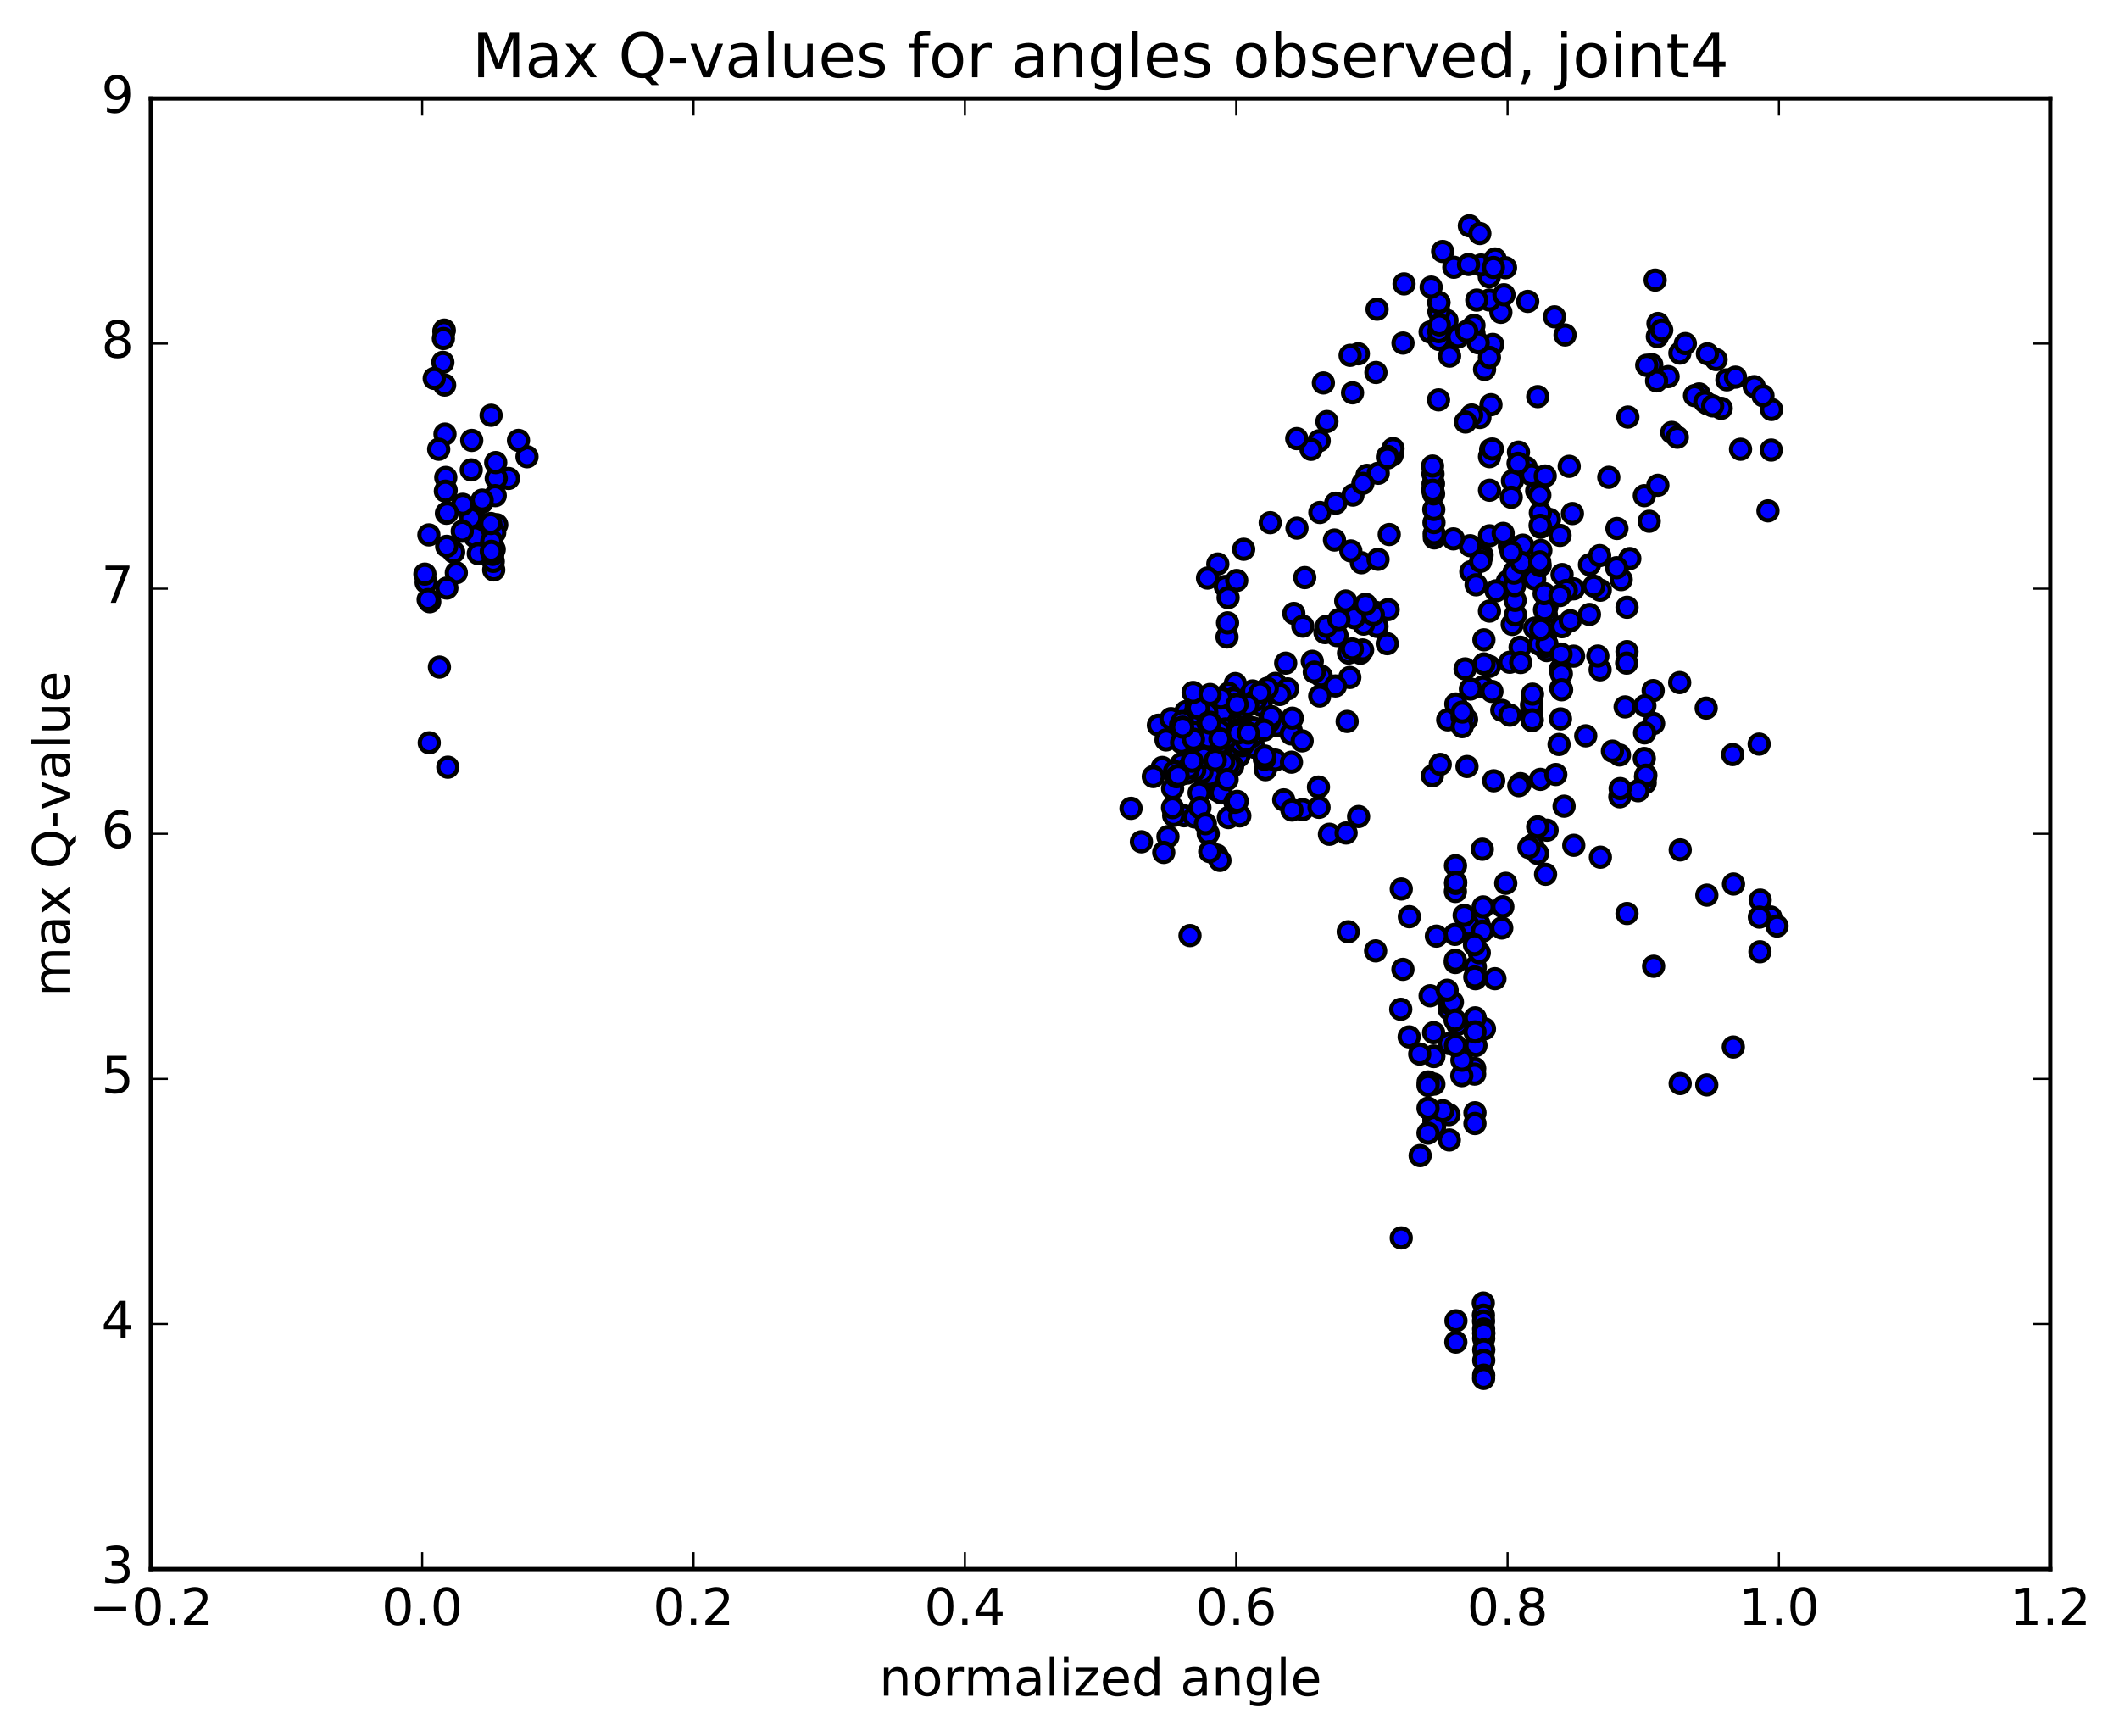 <?xml version="1.0" encoding="utf-8" standalone="no"?>
<!DOCTYPE svg PUBLIC "-//W3C//DTD SVG 1.1//EN"
  "http://www.w3.org/Graphics/SVG/1.1/DTD/svg11.dtd">
<!-- Created with matplotlib (http://matplotlib.org/) -->
<svg height="408pt" version="1.1" viewBox="0 0 498 408" width="498pt" xmlns="http://www.w3.org/2000/svg" xmlns:xlink="http://www.w3.org/1999/xlink">
 <defs>
  <style type="text/css">
*{stroke-linecap:butt;stroke-linejoin:round;stroke-miterlimit:100000;}
  </style>
 </defs>
 <g id="figure_1">
  <g id="patch_1">
   <path d="M 0 408.169 
L 498.591 408.169 
L 498.591 0 
L 0 0 
z
" style="fill:#ffffff;"/>
  </g>
  <g id="axes_1">
   <g id="patch_2">
    <path d="M 35.449 368.742 
L 481.849 368.742 
L 481.849 23.142 
L 35.449 23.142 
z
" style="fill:#ffffff;"/>
   </g>
   <g id="PathCollection_1">
    <defs>
     <path d="M 0 2.236 
C 0.593 2.236 1.162 2 1.581 1.581 
C 2 1.162 2.236 0.593 2.236 0 
C 2.236 -0.593 2 -1.162 1.581 -1.581 
C 1.162 -2 0.593 -2.236 0 -2.236 
C -0.593 -2.236 -1.162 -2 -1.581 -1.581 
C -2 -1.162 -2.236 -0.593 -2.236 0 
C -2.236 0.593 -2 1.162 -1.581 1.581 
C -1.162 2 -0.593 2.236 0 2.236 
z
" id="m201a7c2dbe" style="stroke:#000000;"/>
    </defs>
    <g clip-path="url(#p83e1ad2ead)">
     <use style="fill:#0000ff;stroke:#000000;" x="368.791" xlink:href="#m201a7c2dbe" y="109.584"/>
     <use style="fill:#0000ff;stroke:#000000;" x="338.168" xlink:href="#m201a7c2dbe" y="78.533"/>
     <use style="fill:#0000ff;stroke:#000000;" x="340.065" xlink:href="#m201a7c2dbe" y="80.005"/>
     <use style="fill:#0000ff;stroke:#000000;" x="346.406" xlink:href="#m201a7c2dbe" y="78.356"/>
     <use style="fill:#0000ff;stroke:#000000;" x="350.826" xlink:href="#m201a7c2dbe" y="80.944"/>
     <use style="fill:#0000ff;stroke:#000000;" x="348.897" xlink:href="#m201a7c2dbe" y="86.808"/>
     <use style="fill:#0000ff;stroke:#000000;" x="342.635" xlink:href="#m201a7c2dbe" y="79.206"/>
     <use style="fill:#0000ff;stroke:#000000;" x="336.1" xlink:href="#m201a7c2dbe" y="78.018"/>
     <use style="fill:#0000ff;stroke:#000000;" x="329.728" xlink:href="#m201a7c2dbe" y="80.626"/>
     <use style="fill:#0000ff;stroke:#000000;" x="323.365" xlink:href="#m201a7c2dbe" y="87.529"/>
     <use style="fill:#0000ff;stroke:#000000;" x="317.872" xlink:href="#m201a7c2dbe" y="92.313"/>
     <use style="fill:#0000ff;stroke:#000000;" x="311.854" xlink:href="#m201a7c2dbe" y="99.057"/>
     <use style="fill:#0000ff;stroke:#000000;" x="310.034" xlink:href="#m201a7c2dbe" y="103.581"/>
     <use style="fill:#0000ff;stroke:#000000;" x="308.116" xlink:href="#m201a7c2dbe" y="105.599"/>
     <use style="fill:#0000ff;stroke:#000000;" x="304.81" xlink:href="#m201a7c2dbe" y="124.11"/>
     <use style="fill:#0000ff;stroke:#000000;" x="310.189" xlink:href="#m201a7c2dbe" y="120.431"/>
     <use style="fill:#0000ff;stroke:#000000;" x="313.914" xlink:href="#m201a7c2dbe" y="118.253"/>
     <use style="fill:#0000ff;stroke:#000000;" x="317.964" xlink:href="#m201a7c2dbe" y="116.346"/>
     <use style="fill:#0000ff;stroke:#000000;" x="321.274" xlink:href="#m201a7c2dbe" y="111.7"/>
     <use style="fill:#0000ff;stroke:#000000;" x="323.906" xlink:href="#m201a7c2dbe" y="111.222"/>
     <use style="fill:#0000ff;stroke:#000000;" x="327.179" xlink:href="#m201a7c2dbe" y="106.939"/>
     <use style="fill:#0000ff;stroke:#000000;" x="327.383" xlink:href="#m201a7c2dbe" y="105.418"/>
     <use style="fill:#0000ff;stroke:#000000;" x="326.097" xlink:href="#m201a7c2dbe" y="107.256"/>
     <use style="fill:#0000ff;stroke:#000000;" x="326.1" xlink:href="#m201a7c2dbe" y="107.623"/>
     <use style="fill:#0000ff;stroke:#000000;" x="320.3" xlink:href="#m201a7c2dbe" y="113.594"/>
     <use style="fill:#0000ff;stroke:#000000;" x="313.623" xlink:href="#m201a7c2dbe" y="126.906"/>
     <use style="fill:#0000ff;stroke:#000000;" x="306.644" xlink:href="#m201a7c2dbe" y="135.731"/>
     <use style="fill:#0000ff;stroke:#000000;" x="304.07" xlink:href="#m201a7c2dbe" y="144.159"/>
     <use style="fill:#0000ff;stroke:#000000;" x="310.508" xlink:href="#m201a7c2dbe" y="158.867"/>
     <use style="fill:#0000ff;stroke:#000000;" x="316.92" xlink:href="#m201a7c2dbe" y="153.467"/>
     <use style="fill:#0000ff;stroke:#000000;" x="323.314" xlink:href="#m201a7c2dbe" y="143.9"/>
     <use style="fill:#0000ff;stroke:#000000;" x="326.02" xlink:href="#m201a7c2dbe" y="151.262"/>
     <use style="fill:#0000ff;stroke:#000000;" x="319.71" xlink:href="#m201a7c2dbe" y="153.519"/>
     <use style="fill:#0000ff;stroke:#000000;" x="317.226" xlink:href="#m201a7c2dbe" y="159.198"/>
     <use style="fill:#0000ff;stroke:#000000;" x="323.613" xlink:href="#m201a7c2dbe" y="147.201"/>
     <use style="fill:#0000ff;stroke:#000000;" x="326.236" xlink:href="#m201a7c2dbe" y="143.263"/>
     <use style="fill:#0000ff;stroke:#000000;" x="319.948" xlink:href="#m201a7c2dbe" y="132.249"/>
     <use style="fill:#0000ff;stroke:#000000;" x="317.469" xlink:href="#m201a7c2dbe" y="129.471"/>
     <use style="fill:#0000ff;stroke:#000000;" x="323.861" xlink:href="#m201a7c2dbe" y="131.439"/>
     <use style="fill:#0000ff;stroke:#000000;" x="326.492" xlink:href="#m201a7c2dbe" y="125.612"/>
     <use style="fill:#0000ff;stroke:#000000;" x="320.242" xlink:href="#m201a7c2dbe" y="152.743"/>
     <use style="fill:#0000ff;stroke:#000000;" x="313.846" xlink:href="#m201a7c2dbe" y="161.204"/>
     <use style="fill:#0000ff;stroke:#000000;" x="311.396" xlink:href="#m201a7c2dbe" y="148.658"/>
     <use style="fill:#0000ff;stroke:#000000;" x="317.822" xlink:href="#m201a7c2dbe" y="152.504"/>
     <use style="fill:#0000ff;stroke:#000000;" x="320.492" xlink:href="#m201a7c2dbe" y="146.667"/>
     <use style="fill:#0000ff;stroke:#000000;" x="314.221" xlink:href="#m201a7c2dbe" y="149.366"/>
     <use style="fill:#0000ff;stroke:#000000;" x="311.751" xlink:href="#m201a7c2dbe" y="147.175"/>
     <use style="fill:#0000ff;stroke:#000000;" x="316.269" xlink:href="#m201a7c2dbe" y="141.233"/>
     <use style="fill:#0000ff;stroke:#000000;" x="318.254" xlink:href="#m201a7c2dbe" y="145.165"/>
     <use style="fill:#0000ff;stroke:#000000;" x="322.757" xlink:href="#m201a7c2dbe" y="144.436"/>
     <use style="fill:#0000ff;stroke:#000000;" x="320.928" xlink:href="#m201a7c2dbe" y="142.015"/>
     <use style="fill:#0000ff;stroke:#000000;" x="314.663" xlink:href="#m201a7c2dbe" y="145.609"/>
     <use style="fill:#0000ff;stroke:#000000;" x="308.408" xlink:href="#m201a7c2dbe" y="155.407"/>
     <use style="fill:#0000ff;stroke:#000000;" x="302.159" xlink:href="#m201a7c2dbe" y="155.84"/>
     <use style="fill:#0000ff;stroke:#000000;" x="299.732" xlink:href="#m201a7c2dbe" y="160.598"/>
     <use style="fill:#0000ff;stroke:#000000;" x="306.186" xlink:href="#m201a7c2dbe" y="147.144"/>
     <use style="fill:#0000ff;stroke:#000000;" x="308.879" xlink:href="#m201a7c2dbe" y="157.951"/>
     <use style="fill:#0000ff;stroke:#000000;" x="302.616" xlink:href="#m201a7c2dbe" y="161.885"/>
     <use style="fill:#0000ff;stroke:#000000;" x="296.356" xlink:href="#m201a7c2dbe" y="165.801"/>
     <use style="fill:#0000ff;stroke:#000000;" x="290.087" xlink:href="#m201a7c2dbe" y="166.464"/>
     <use style="fill:#0000ff;stroke:#000000;" x="287.637" xlink:href="#m201a7c2dbe" y="166.219"/>
     <use style="fill:#0000ff;stroke:#000000;" x="290.32" xlink:href="#m201a7c2dbe" y="160.636"/>
     <use style="fill:#0000ff;stroke:#000000;" x="287.858" xlink:href="#m201a7c2dbe" y="181.585"/>
     <use style="fill:#0000ff;stroke:#000000;" x="294.382" xlink:href="#m201a7c2dbe" y="162.367"/>
     <use style="fill:#0000ff;stroke:#000000;" x="300.773" xlink:href="#m201a7c2dbe" y="163.206"/>
     <use style="fill:#0000ff;stroke:#000000;" x="303.444" xlink:href="#m201a7c2dbe" y="171.66"/>
     <use style="fill:#0000ff;stroke:#000000;" x="297.181" xlink:href="#m201a7c2dbe" y="171.364"/>
     <use style="fill:#0000ff;stroke:#000000;" x="294.728" xlink:href="#m201a7c2dbe" y="175.582"/>
     <use style="fill:#0000ff;stroke:#000000;" x="297.403" xlink:href="#m201a7c2dbe" y="180.876"/>
     <use style="fill:#0000ff;stroke:#000000;" x="291.132" xlink:href="#m201a7c2dbe" y="177.731"/>
     <use style="fill:#0000ff;stroke:#000000;" x="288.688" xlink:href="#m201a7c2dbe" y="192.132"/>
     <use style="fill:#0000ff;stroke:#000000;" x="291.382" xlink:href="#m201a7c2dbe" y="191.733"/>
     <use style="fill:#0000ff;stroke:#000000;" x="284.506" xlink:href="#m201a7c2dbe" y="185.086"/>
     <use style="fill:#0000ff;stroke:#000000;" x="278.27" xlink:href="#m201a7c2dbe" y="191.706"/>
     <use style="fill:#0000ff;stroke:#000000;" x="275.836" xlink:href="#m201a7c2dbe" y="191.642"/>
     <use style="fill:#0000ff;stroke:#000000;" x="282.272" xlink:href="#m201a7c2dbe" y="169.799"/>
     <use style="fill:#0000ff;stroke:#000000;" x="288.712" xlink:href="#m201a7c2dbe" y="162.894"/>
     <use style="fill:#0000ff;stroke:#000000;" x="295.14" xlink:href="#m201a7c2dbe" y="164.529"/>
     <use style="fill:#0000ff;stroke:#000000;" x="297.832" xlink:href="#m201a7c2dbe" y="161.747"/>
     <use style="fill:#0000ff;stroke:#000000;" x="291.57" xlink:href="#m201a7c2dbe" y="167.022"/>
     <use style="fill:#0000ff;stroke:#000000;" x="289.128" xlink:href="#m201a7c2dbe" y="164.847"/>
     <use style="fill:#0000ff;stroke:#000000;" x="295.557" xlink:href="#m201a7c2dbe" y="171.398"/>
     <use style="fill:#0000ff;stroke:#000000;" x="300.073" xlink:href="#m201a7c2dbe" y="170.49"/>
     <use style="fill:#0000ff;stroke:#000000;" x="298.251" xlink:href="#m201a7c2dbe" y="169.676"/>
     <use style="fill:#0000ff;stroke:#000000;" x="291.995" xlink:href="#m201a7c2dbe" y="175.252"/>
     <use style="fill:#0000ff;stroke:#000000;" x="285.737" xlink:href="#m201a7c2dbe" y="183.009"/>
     <use style="fill:#0000ff;stroke:#000000;" x="283.28" xlink:href="#m201a7c2dbe" y="179.262"/>
     <use style="fill:#0000ff;stroke:#000000;" x="287.803" xlink:href="#m201a7c2dbe" y="173.224"/>
     <use style="fill:#0000ff;stroke:#000000;" x="285.987" xlink:href="#m201a7c2dbe" y="185.711"/>
     <use style="fill:#0000ff;stroke:#000000;" x="283.635" xlink:href="#m201a7c2dbe" y="182.814"/>
     <use style="fill:#0000ff;stroke:#000000;" x="290.049" xlink:href="#m201a7c2dbe" y="167.596"/>
     <use style="fill:#0000ff;stroke:#000000;" x="292.094" xlink:href="#m201a7c2dbe" y="166.477"/>
     <use style="fill:#0000ff;stroke:#000000;" x="287.716" xlink:href="#m201a7c2dbe" y="173.686"/>
     <use style="fill:#0000ff;stroke:#000000;" x="289.699" xlink:href="#m201a7c2dbe" y="180.051"/>
     <use style="fill:#0000ff;stroke:#000000;" x="296.121" xlink:href="#m201a7c2dbe" y="162.801"/>
     <use style="fill:#0000ff;stroke:#000000;" x="298.789" xlink:href="#m201a7c2dbe" y="168.4"/>
     <use style="fill:#0000ff;stroke:#000000;" x="294.42" xlink:href="#m201a7c2dbe" y="171.035"/>
     <use style="fill:#0000ff;stroke:#000000;" x="292.599" xlink:href="#m201a7c2dbe" y="171.848"/>
     <use style="fill:#0000ff;stroke:#000000;" x="286.345" xlink:href="#m201a7c2dbe" y="174.968"/>
     <use style="fill:#0000ff;stroke:#000000;" x="280.088" xlink:href="#m201a7c2dbe" y="180.74"/>
     <use style="fill:#0000ff;stroke:#000000;" x="277.628" xlink:href="#m201a7c2dbe" y="179.496"/>
     <use style="fill:#0000ff;stroke:#000000;" x="284.06" xlink:href="#m201a7c2dbe" y="178.658"/>
     <use style="fill:#0000ff;stroke:#000000;" x="286.735" xlink:href="#m201a7c2dbe" y="176.07"/>
     <use style="fill:#0000ff;stroke:#000000;" x="284.282" xlink:href="#m201a7c2dbe" y="182.224"/>
     <use style="fill:#0000ff;stroke:#000000;" x="288.814" xlink:href="#m201a7c2dbe" y="179.546"/>
     <use style="fill:#0000ff;stroke:#000000;" x="287.001" xlink:href="#m201a7c2dbe" y="186.329"/>
     <use style="fill:#0000ff;stroke:#000000;" x="280.739" xlink:href="#m201a7c2dbe" y="191.98"/>
     <use style="fill:#0000ff;stroke:#000000;" x="274.49" xlink:href="#m201a7c2dbe" y="196.601"/>
     <use style="fill:#0000ff;stroke:#000000;" x="268.255" xlink:href="#m201a7c2dbe" y="197.818"/>
     <use style="fill:#0000ff;stroke:#000000;" x="265.81" xlink:href="#m201a7c2dbe" y="189.961"/>
     <use style="fill:#0000ff;stroke:#000000;" x="272.247" xlink:href="#m201a7c2dbe" y="170.425"/>
     <use style="fill:#0000ff;stroke:#000000;" x="278.695" xlink:href="#m201a7c2dbe" y="167.225"/>
     <use style="fill:#0000ff;stroke:#000000;" x="285.13" xlink:href="#m201a7c2dbe" y="171.576"/>
     <use style="fill:#0000ff;stroke:#000000;" x="291.567" xlink:href="#m201a7c2dbe" y="174.678"/>
     <use style="fill:#0000ff;stroke:#000000;" x="294.25" xlink:href="#m201a7c2dbe" y="173.068"/>
     <use style="fill:#0000ff;stroke:#000000;" x="289.881" xlink:href="#m201a7c2dbe" y="171.904"/>
     <use style="fill:#0000ff;stroke:#000000;" x="288.063" xlink:href="#m201a7c2dbe" y="173.56"/>
     <use style="fill:#0000ff;stroke:#000000;" x="281.82" xlink:href="#m201a7c2dbe" y="186.333"/>
     <use style="fill:#0000ff;stroke:#000000;" x="275.569" xlink:href="#m201a7c2dbe" y="189.795"/>
     <use style="fill:#0000ff;stroke:#000000;" x="273.139" xlink:href="#m201a7c2dbe" y="180.344"/>
     <use style="fill:#0000ff;stroke:#000000;" x="279.578" xlink:href="#m201a7c2dbe" y="175.579"/>
     <use style="fill:#0000ff;stroke:#000000;" x="286.005" xlink:href="#m201a7c2dbe" y="175.89"/>
     <use style="fill:#0000ff;stroke:#000000;" x="288.674" xlink:href="#m201a7c2dbe" y="164.552"/>
     <use style="fill:#0000ff;stroke:#000000;" x="282.41" xlink:href="#m201a7c2dbe" y="166.273"/>
     <use style="fill:#0000ff;stroke:#000000;" x="279.963" xlink:href="#m201a7c2dbe" y="170.256"/>
     <use style="fill:#0000ff;stroke:#000000;" x="286.386" xlink:href="#m201a7c2dbe" y="168.091"/>
     <use style="fill:#0000ff;stroke:#000000;" x="289.047" xlink:href="#m201a7c2dbe" y="169.159"/>
     <use style="fill:#0000ff;stroke:#000000;" x="282.779" xlink:href="#m201a7c2dbe" y="175.609"/>
     <use style="fill:#0000ff;stroke:#000000;" x="276.5" xlink:href="#m201a7c2dbe" y="182.152"/>
     <use style="fill:#0000ff;stroke:#000000;" x="274.039" xlink:href="#m201a7c2dbe" y="173.883"/>
     <use style="fill:#0000ff;stroke:#000000;" x="280.465" xlink:href="#m201a7c2dbe" y="170.337"/>
     <use style="fill:#0000ff;stroke:#000000;" x="286.878" xlink:href="#m201a7c2dbe" y="169.998"/>
     <use style="fill:#0000ff;stroke:#000000;" x="289.541" xlink:href="#m201a7c2dbe" y="166.315"/>
     <use style="fill:#0000ff;stroke:#000000;" x="283.255" xlink:href="#m201a7c2dbe" y="166.948"/>
     <use style="fill:#0000ff;stroke:#000000;" x="280.791" xlink:href="#m201a7c2dbe" y="167.63"/>
     <use style="fill:#0000ff;stroke:#000000;" x="287.215" xlink:href="#m201a7c2dbe" y="167.408"/>
     <use style="fill:#0000ff;stroke:#000000;" x="289.893" xlink:href="#m201a7c2dbe" y="164.162"/>
     <use style="fill:#0000ff;stroke:#000000;" x="283.623" xlink:href="#m201a7c2dbe" y="167.445"/>
     <use style="fill:#0000ff;stroke:#000000;" x="281.15" xlink:href="#m201a7c2dbe" y="166.05"/>
     <use style="fill:#0000ff;stroke:#000000;" x="287.565" xlink:href="#m201a7c2dbe" y="179.071"/>
     <use style="fill:#0000ff;stroke:#000000;" x="290.234" xlink:href="#m201a7c2dbe" y="188.54"/>
     <use style="fill:#0000ff;stroke:#000000;" x="283.953" xlink:href="#m201a7c2dbe" y="195.915"/>
     <use style="fill:#0000ff;stroke:#000000;" x="277.666" xlink:href="#m201a7c2dbe" y="181.948"/>
     <use style="fill:#0000ff;stroke:#000000;" x="275.197" xlink:href="#m201a7c2dbe" y="168.887"/>
     <use style="fill:#0000ff;stroke:#000000;" x="281.606" xlink:href="#m201a7c2dbe" y="166.41"/>
     <use style="fill:#0000ff;stroke:#000000;" x="288.001" xlink:href="#m201a7c2dbe" y="171.313"/>
     <use style="fill:#0000ff;stroke:#000000;" x="290.646" xlink:href="#m201a7c2dbe" y="171.539"/>
     <use style="fill:#0000ff;stroke:#000000;" x="284.35" xlink:href="#m201a7c2dbe" y="169.73"/>
     <use style="fill:#0000ff;stroke:#000000;" x="278.057" xlink:href="#m201a7c2dbe" y="173.707"/>
     <use style="fill:#0000ff;stroke:#000000;" x="275.584" xlink:href="#m201a7c2dbe" y="185.308"/>
     <use style="fill:#0000ff;stroke:#000000;" x="281.996" xlink:href="#m201a7c2dbe" y="189.785"/>
     <use style="fill:#0000ff;stroke:#000000;" x="288.393" xlink:href="#m201a7c2dbe" y="183.184"/>
     <use style="fill:#0000ff;stroke:#000000;" x="292.888" xlink:href="#m201a7c2dbe" y="174.162"/>
     <use style="fill:#0000ff;stroke:#000000;" x="291.042" xlink:href="#m201a7c2dbe" y="172.222"/>
     <use style="fill:#0000ff;stroke:#000000;" x="284.773" xlink:href="#m201a7c2dbe" y="170.85"/>
     <use style="fill:#0000ff;stroke:#000000;" x="278.5" xlink:href="#m201a7c2dbe" y="172.963"/>
     <use style="fill:#0000ff;stroke:#000000;" x="276.044" xlink:href="#m201a7c2dbe" y="181.279"/>
     <use style="fill:#0000ff;stroke:#000000;" x="282.482" xlink:href="#m201a7c2dbe" y="181.43"/>
     <use style="fill:#0000ff;stroke:#000000;" x="285.163" xlink:href="#m201a7c2dbe" y="178.379"/>
     <use style="fill:#0000ff;stroke:#000000;" x="280.792" xlink:href="#m201a7c2dbe" y="181.011"/>
     <use style="fill:#0000ff;stroke:#000000;" x="278.974" xlink:href="#m201a7c2dbe" y="181.675"/>
     <use style="fill:#0000ff;stroke:#000000;" x="276.509" xlink:href="#m201a7c2dbe" y="182.527"/>
     <use style="fill:#0000ff;stroke:#000000;" x="282.938" xlink:href="#m201a7c2dbe" y="177.986"/>
     <use style="fill:#0000ff;stroke:#000000;" x="285.62" xlink:href="#m201a7c2dbe" y="178.651"/>
     <use style="fill:#0000ff;stroke:#000000;" x="279.34" xlink:href="#m201a7c2dbe" y="180.482"/>
     <use style="fill:#0000ff;stroke:#000000;" x="276.878" xlink:href="#m201a7c2dbe" y="182.248"/>
     <use style="fill:#0000ff;stroke:#000000;" x="283.283" xlink:href="#m201a7c2dbe" y="193.582"/>
     <use style="fill:#0000ff;stroke:#000000;" x="285.955" xlink:href="#m201a7c2dbe" y="200.957"/>
     <use style="fill:#0000ff;stroke:#000000;" x="279.672" xlink:href="#m201a7c2dbe" y="219.861"/>
     <use style="fill:#0000ff;stroke:#000000;" x="273.501" xlink:href="#m201a7c2dbe" y="200.327"/>
     <use style="fill:#0000ff;stroke:#000000;" x="271.045" xlink:href="#m201a7c2dbe" y="182.491"/>
     <use style="fill:#0000ff;stroke:#000000;" x="277.458" xlink:href="#m201a7c2dbe" y="170.325"/>
     <use style="fill:#0000ff;stroke:#000000;" x="283.85" xlink:href="#m201a7c2dbe" y="169.85"/>
     <use style="fill:#0000ff;stroke:#000000;" x="286.47" xlink:href="#m201a7c2dbe" y="171.678"/>
     <use style="fill:#0000ff;stroke:#000000;" x="280.17" xlink:href="#m201a7c2dbe" y="178.887"/>
     <use style="fill:#0000ff;stroke:#000000;" x="277.686" xlink:href="#m201a7c2dbe" y="174.512"/>
     <use style="fill:#0000ff;stroke:#000000;" x="284.075" xlink:href="#m201a7c2dbe" y="173.439"/>
     <use style="fill:#0000ff;stroke:#000000;" x="286.695" xlink:href="#m201a7c2dbe" y="173.625"/>
     <use style="fill:#0000ff;stroke:#000000;" x="280.4" xlink:href="#m201a7c2dbe" y="162.721"/>
     <use style="fill:#0000ff;stroke:#000000;" x="277.885" xlink:href="#m201a7c2dbe" y="169.564"/>
     <use style="fill:#0000ff;stroke:#000000;" x="280.487" xlink:href="#m201a7c2dbe" y="173.715"/>
     <use style="fill:#0000ff;stroke:#000000;" x="277.943" xlink:href="#m201a7c2dbe" y="170.883"/>
     <use style="fill:#0000ff;stroke:#000000;" x="284.306" xlink:href="#m201a7c2dbe" y="169.916"/>
     <use style="fill:#0000ff;stroke:#000000;" x="290.66" xlink:href="#m201a7c2dbe" y="165.617"/>
     <use style="fill:#0000ff;stroke:#000000;" x="293.25" xlink:href="#m201a7c2dbe" y="165.769"/>
     <use style="fill:#0000ff;stroke:#000000;" x="286.921" xlink:href="#m201a7c2dbe" y="164.041"/>
     <use style="fill:#0000ff;stroke:#000000;" x="284.381" xlink:href="#m201a7c2dbe" y="163.197"/>
     <use style="fill:#0000ff;stroke:#000000;" x="290.734" xlink:href="#m201a7c2dbe" y="165.55"/>
     <use style="fill:#0000ff;stroke:#000000;" x="297.091" xlink:href="#m201a7c2dbe" y="171.572"/>
     <use style="fill:#0000ff;stroke:#000000;" x="303.446" xlink:href="#m201a7c2dbe" y="172.462"/>
     <use style="fill:#0000ff;stroke:#000000;" x="306.028" xlink:href="#m201a7c2dbe" y="174.104"/>
     <use style="fill:#0000ff;stroke:#000000;" x="299.697" xlink:href="#m201a7c2dbe" y="178.621"/>
     <use style="fill:#0000ff;stroke:#000000;" x="297.157" xlink:href="#m201a7c2dbe" y="178.44"/>
     <use style="fill:#0000ff;stroke:#000000;" x="303.514" xlink:href="#m201a7c2dbe" y="179.112"/>
     <use style="fill:#0000ff;stroke:#000000;" x="309.863" xlink:href="#m201a7c2dbe" y="184.961"/>
     <use style="fill:#0000ff;stroke:#000000;" x="312.442" xlink:href="#m201a7c2dbe" y="196.053"/>
     <use style="fill:#0000ff;stroke:#000000;" x="306.115" xlink:href="#m201a7c2dbe" y="190.271"/>
     <use style="fill:#0000ff;stroke:#000000;" x="301.701" xlink:href="#m201a7c2dbe" y="187.975"/>
     <use style="fill:#0000ff;stroke:#000000;" x="303.629" xlink:href="#m201a7c2dbe" y="190.36"/>
     <use style="fill:#0000ff;stroke:#000000;" x="309.991" xlink:href="#m201a7c2dbe" y="189.723"/>
     <use style="fill:#0000ff;stroke:#000000;" x="316.355" xlink:href="#m201a7c2dbe" y="195.754"/>
     <use style="fill:#0000ff;stroke:#000000;" x="338.168" xlink:href="#m201a7c2dbe" y="79.768"/>
     <use style="fill:#0000ff;stroke:#000000;" x="340.069" xlink:href="#m201a7c2dbe" y="75.318"/>
     <use style="fill:#0000ff;stroke:#000000;" x="346.407" xlink:href="#m201a7c2dbe" y="76.472"/>
     <use style="fill:#0000ff;stroke:#000000;" x="352.733" xlink:href="#m201a7c2dbe" y="73.399"/>
     <use style="fill:#0000ff;stroke:#000000;" x="359.044" xlink:href="#m201a7c2dbe" y="70.834"/>
     <use style="fill:#0000ff;stroke:#000000;" x="365.341" xlink:href="#m201a7c2dbe" y="74.459"/>
     <use style="fill:#0000ff;stroke:#000000;" x="367.814" xlink:href="#m201a7c2dbe" y="78.72"/>
     <use style="fill:#0000ff;stroke:#000000;" x="361.389" xlink:href="#m201a7c2dbe" y="93.205"/>
     <use style="fill:#0000ff;stroke:#000000;" x="356.869" xlink:href="#m201a7c2dbe" y="106.247"/>
     <use style="fill:#0000ff;stroke:#000000;" x="358.691" xlink:href="#m201a7c2dbe" y="109.878"/>
     <use style="fill:#0000ff;stroke:#000000;" x="361.15" xlink:href="#m201a7c2dbe" y="115.353"/>
     <use style="fill:#0000ff;stroke:#000000;" x="354.733" xlink:href="#m201a7c2dbe" y="128.316"/>
     <use style="fill:#0000ff;stroke:#000000;" x="348.316" xlink:href="#m201a7c2dbe" y="130.422"/>
     <use style="fill:#0000ff;stroke:#000000;" x="345.662" xlink:href="#m201a7c2dbe" y="134.354"/>
     <use style="fill:#0000ff;stroke:#000000;" x="348.139" xlink:href="#m201a7c2dbe" y="130.94"/>
     <use style="fill:#0000ff;stroke:#000000;" x="345.487" xlink:href="#m201a7c2dbe" y="128.24"/>
     <use style="fill:#0000ff;stroke:#000000;" x="347.967" xlink:href="#m201a7c2dbe" y="131.917"/>
     <use style="fill:#0000ff;stroke:#000000;" x="341.573" xlink:href="#m201a7c2dbe" y="126.636"/>
     <use style="fill:#0000ff;stroke:#000000;" x="337.088" xlink:href="#m201a7c2dbe" y="126.405"/>
     <use style="fill:#0000ff;stroke:#000000;" x="337.048" xlink:href="#m201a7c2dbe" y="125.45"/>
     <use style="fill:#0000ff;stroke:#000000;" x="337.01" xlink:href="#m201a7c2dbe" y="122.801"/>
     <use style="fill:#0000ff;stroke:#000000;" x="336.961" xlink:href="#m201a7c2dbe" y="119.725"/>
     <use style="fill:#0000ff;stroke:#000000;" x="336.915" xlink:href="#m201a7c2dbe" y="116.063"/>
     <use style="fill:#0000ff;stroke:#000000;" x="336.867" xlink:href="#m201a7c2dbe" y="113.61"/>
     <use style="fill:#0000ff;stroke:#000000;" x="336.82" xlink:href="#m201a7c2dbe" y="113.75"/>
     <use style="fill:#0000ff;stroke:#000000;" x="336.772" xlink:href="#m201a7c2dbe" y="111.364"/>
     <use style="fill:#0000ff;stroke:#000000;" x="336.725" xlink:href="#m201a7c2dbe" y="115.205"/>
     <use style="fill:#0000ff;stroke:#000000;" x="336.675" xlink:href="#m201a7c2dbe" y="109.522"/>
     <use style="fill:#0000ff;stroke:#000000;" x="336.627" xlink:href="#m201a7c2dbe" y="182.325"/>
     <use style="fill:#0000ff;stroke:#000000;" x="338.48" xlink:href="#m201a7c2dbe" y="179.632"/>
     <use style="fill:#0000ff;stroke:#000000;" x="344.769" xlink:href="#m201a7c2dbe" y="180.128"/>
     <use style="fill:#0000ff;stroke:#000000;" x="351.052" xlink:href="#m201a7c2dbe" y="183.479"/>
     <use style="fill:#0000ff;stroke:#000000;" x="357.331" xlink:href="#m201a7c2dbe" y="184.153"/>
     <use style="fill:#0000ff;stroke:#000000;" x="363.597" xlink:href="#m201a7c2dbe" y="195.1"/>
     <use style="fill:#0000ff;stroke:#000000;" x="369.865" xlink:href="#m201a7c2dbe" y="198.641"/>
     <use style="fill:#0000ff;stroke:#000000;" x="376.123" xlink:href="#m201a7c2dbe" y="201.442"/>
     <use style="fill:#0000ff;stroke:#000000;" x="382.372" xlink:href="#m201a7c2dbe" y="214.675"/>
     <use style="fill:#0000ff;stroke:#000000;" x="388.627" xlink:href="#m201a7c2dbe" y="227.075"/>
     <use style="fill:#0000ff;stroke:#000000;" x="394.871" xlink:href="#m201a7c2dbe" y="254.639"/>
     <use style="fill:#0000ff;stroke:#000000;" x="401.119" xlink:href="#m201a7c2dbe" y="254.946"/>
     <use style="fill:#0000ff;stroke:#000000;" x="407.36" xlink:href="#m201a7c2dbe" y="246.05"/>
     <use style="fill:#0000ff;stroke:#000000;" x="413.609" xlink:href="#m201a7c2dbe" y="223.663"/>
     <use style="fill:#0000ff;stroke:#000000;" x="100.998" xlink:href="#m201a7c2dbe" y="141.406"/>
     <use style="fill:#0000ff;stroke:#000000;" x="107.243" xlink:href="#m201a7c2dbe" y="134.599"/>
     <use style="fill:#0000ff;stroke:#000000;" x="111.578" xlink:href="#m201a7c2dbe" y="126.104"/>
     <use style="fill:#0000ff;stroke:#000000;" x="111.476" xlink:href="#m201a7c2dbe" y="119.671"/>
     <use style="fill:#0000ff;stroke:#000000;" x="113.265" xlink:href="#m201a7c2dbe" y="118.072"/>
     <use style="fill:#0000ff;stroke:#000000;" x="119.507" xlink:href="#m201a7c2dbe" y="112.437"/>
     <use style="fill:#0000ff;stroke:#000000;" x="123.857" xlink:href="#m201a7c2dbe" y="107.334"/>
     <use style="fill:#0000ff;stroke:#000000;" x="121.854" xlink:href="#m201a7c2dbe" y="103.493"/>
     <use style="fill:#0000ff;stroke:#000000;" x="115.415" xlink:href="#m201a7c2dbe" y="97.592"/>
     <use style="fill:#0000ff;stroke:#000000;" x="110.869" xlink:href="#m201a7c2dbe" y="103.498"/>
     <use style="fill:#0000ff;stroke:#000000;" x="110.753" xlink:href="#m201a7c2dbe" y="110.426"/>
     <use style="fill:#0000ff;stroke:#000000;" x="110.632" xlink:href="#m201a7c2dbe" y="121.756"/>
     <use style="fill:#0000ff;stroke:#000000;" x="112.41" xlink:href="#m201a7c2dbe" y="130.109"/>
     <use style="fill:#0000ff;stroke:#000000;" x="116.736" xlink:href="#m201a7c2dbe" y="123.302"/>
     <use style="fill:#0000ff;stroke:#000000;" x="116.624" xlink:href="#m201a7c2dbe" y="112.407"/>
     <use style="fill:#0000ff;stroke:#000000;" x="116.504" xlink:href="#m201a7c2dbe" y="108.704"/>
     <use style="fill:#0000ff;stroke:#000000;" x="116.383" xlink:href="#m201a7c2dbe" y="116.472"/>
     <use style="fill:#0000ff;stroke:#000000;" x="116.262" xlink:href="#m201a7c2dbe" y="125.18"/>
     <use style="fill:#0000ff;stroke:#000000;" x="116.149" xlink:href="#m201a7c2dbe" y="129.109"/>
     <use style="fill:#0000ff;stroke:#000000;" x="116.035" xlink:href="#m201a7c2dbe" y="133.93"/>
     <use style="fill:#0000ff;stroke:#000000;" x="115.922" xlink:href="#m201a7c2dbe" y="131.92"/>
     <use style="fill:#0000ff;stroke:#000000;" x="115.807" xlink:href="#m201a7c2dbe" y="130.279"/>
     <use style="fill:#0000ff;stroke:#000000;" x="115.691" xlink:href="#m201a7c2dbe" y="128.039"/>
     <use style="fill:#0000ff;stroke:#000000;" x="115.577" xlink:href="#m201a7c2dbe" y="127.187"/>
     <use style="fill:#0000ff;stroke:#000000;" x="115.462" xlink:href="#m201a7c2dbe" y="129.565"/>
     <use style="fill:#0000ff;stroke:#000000;" x="115.345" xlink:href="#m201a7c2dbe" y="123.023"/>
     <use style="fill:#0000ff;stroke:#000000;" x="113.326" xlink:href="#m201a7c2dbe" y="117.527"/>
     <use style="fill:#0000ff;stroke:#000000;" x="108.758" xlink:href="#m201a7c2dbe" y="118.518"/>
     <use style="fill:#0000ff;stroke:#000000;" x="108.638" xlink:href="#m201a7c2dbe" y="124.838"/>
     <use style="fill:#0000ff;stroke:#000000;" x="106.622" xlink:href="#m201a7c2dbe" y="129.752"/>
     <use style="fill:#0000ff;stroke:#000000;" x="100.156" xlink:href="#m201a7c2dbe" y="136.882"/>
     <use style="fill:#0000ff;stroke:#000000;" x="416.272" xlink:href="#m201a7c2dbe" y="105.764"/>
     <use style="fill:#0000ff;stroke:#000000;" x="99.856" xlink:href="#m201a7c2dbe" y="134.919"/>
     <use style="fill:#0000ff;stroke:#000000;" x="412.269" xlink:href="#m201a7c2dbe" y="90.858"/>
     <use style="fill:#0000ff;stroke:#000000;" x="405.842" xlink:href="#m201a7c2dbe" y="89.263"/>
     <use style="fill:#0000ff;stroke:#000000;" x="401.323" xlink:href="#m201a7c2dbe" y="94.923"/>
     <use style="fill:#0000ff;stroke:#000000;" x="399.33" xlink:href="#m201a7c2dbe" y="92.577"/>
     <use style="fill:#0000ff;stroke:#000000;" x="392.894" xlink:href="#m201a7c2dbe" y="101.613"/>
     <use style="fill:#0000ff;stroke:#000000;" x="386.448" xlink:href="#m201a7c2dbe" y="116.482"/>
     <use style="fill:#0000ff;stroke:#000000;" x="380.006" xlink:href="#m201a7c2dbe" y="124.192"/>
     <use style="fill:#0000ff;stroke:#000000;" x="373.558" xlink:href="#m201a7c2dbe" y="132.712"/>
     <use style="fill:#0000ff;stroke:#000000;" x="367.115" xlink:href="#m201a7c2dbe" y="135.017"/>
     <use style="fill:#0000ff;stroke:#000000;" x="360.68" xlink:href="#m201a7c2dbe" y="136.069"/>
     <use style="fill:#0000ff;stroke:#000000;" x="354.265" xlink:href="#m201a7c2dbe" y="136.625"/>
     <use style="fill:#0000ff;stroke:#000000;" x="351.607" xlink:href="#m201a7c2dbe" y="138.842"/>
     <use style="fill:#0000ff;stroke:#000000;" x="357.883" xlink:href="#m201a7c2dbe" y="128.115"/>
     <use style="fill:#0000ff;stroke:#000000;" x="364.166" xlink:href="#m201a7c2dbe" y="122.065"/>
     <use style="fill:#0000ff;stroke:#000000;" x="366.636" xlink:href="#m201a7c2dbe" y="125.814"/>
     <use style="fill:#0000ff;stroke:#000000;" x="362.129" xlink:href="#m201a7c2dbe" y="129.349"/>
     <use style="fill:#0000ff;stroke:#000000;" x="362.066" xlink:href="#m201a7c2dbe" y="123.917"/>
     <use style="fill:#0000ff;stroke:#000000;" x="362.008" xlink:href="#m201a7c2dbe" y="120.511"/>
     <use style="fill:#0000ff;stroke:#000000;" x="361.949" xlink:href="#m201a7c2dbe" y="123.444"/>
     <use style="fill:#0000ff;stroke:#000000;" x="361.886" xlink:href="#m201a7c2dbe" y="116.367"/>
     <use style="fill:#0000ff;stroke:#000000;" x="359.937" xlink:href="#m201a7c2dbe" y="111.62"/>
     <use style="fill:#0000ff;stroke:#000000;" x="355.449" xlink:href="#m201a7c2dbe" y="113.004"/>
     <use style="fill:#0000ff;stroke:#000000;" x="355.399" xlink:href="#m201a7c2dbe" y="146.743"/>
     <use style="fill:#0000ff;stroke:#000000;" x="357.245" xlink:href="#m201a7c2dbe" y="152.097"/>
     <use style="fill:#0000ff;stroke:#000000;" x="363.528" xlink:href="#m201a7c2dbe" y="152.895"/>
     <use style="fill:#0000ff;stroke:#000000;" x="369.812" xlink:href="#m201a7c2dbe" y="138.375"/>
     <use style="fill:#0000ff;stroke:#000000;" x="376.092" xlink:href="#m201a7c2dbe" y="138.7"/>
     <use style="fill:#0000ff;stroke:#000000;" x="382.366" xlink:href="#m201a7c2dbe" y="153.124"/>
     <use style="fill:#0000ff;stroke:#000000;" x="388.629" xlink:href="#m201a7c2dbe" y="170.025"/>
     <use style="fill:#0000ff;stroke:#000000;" x="394.881" xlink:href="#m201a7c2dbe" y="199.725"/>
     <use style="fill:#0000ff;stroke:#000000;" x="401.138" xlink:href="#m201a7c2dbe" y="210.358"/>
     <use style="fill:#0000ff;stroke:#000000;" x="407.404" xlink:href="#m201a7c2dbe" y="207.746"/>
     <use style="fill:#0000ff;stroke:#000000;" x="413.67" xlink:href="#m201a7c2dbe" y="211.53"/>
     <use style="fill:#0000ff;stroke:#000000;" x="416.145" xlink:href="#m201a7c2dbe" y="215.492"/>
     <use style="fill:#0000ff;stroke:#000000;" x="413.48" xlink:href="#m201a7c2dbe" y="215.522"/>
     <use style="fill:#0000ff;stroke:#000000;" x="100.882" xlink:href="#m201a7c2dbe" y="174.56"/>
     <use style="fill:#0000ff;stroke:#000000;" x="105.244" xlink:href="#m201a7c2dbe" y="180.291"/>
     <use style="fill:#0000ff;stroke:#000000;" x="103.272" xlink:href="#m201a7c2dbe" y="156.77"/>
     <use style="fill:#0000ff;stroke:#000000;" x="417.626" xlink:href="#m201a7c2dbe" y="217.617"/>
     <use style="fill:#0000ff;stroke:#000000;" x="100.624" xlink:href="#m201a7c2dbe" y="140.904"/>
     <use style="fill:#0000ff;stroke:#000000;" x="105.019" xlink:href="#m201a7c2dbe" y="138.192"/>
     <use style="fill:#0000ff;stroke:#000000;" x="104.976" xlink:href="#m201a7c2dbe" y="128.392"/>
     <use style="fill:#0000ff;stroke:#000000;" x="104.92" xlink:href="#m201a7c2dbe" y="120.62"/>
     <use style="fill:#0000ff;stroke:#000000;" x="104.854" xlink:href="#m201a7c2dbe" y="115.227"/>
     <use style="fill:#0000ff;stroke:#000000;" x="104.765" xlink:href="#m201a7c2dbe" y="112.196"/>
     <use style="fill:#0000ff;stroke:#000000;" x="104.667" xlink:href="#m201a7c2dbe" y="115.421"/>
     <use style="fill:#0000ff;stroke:#000000;" x="104.578" xlink:href="#m201a7c2dbe" y="102.009"/>
     <use style="fill:#0000ff;stroke:#000000;" x="104.5" xlink:href="#m201a7c2dbe" y="90.491"/>
     <use style="fill:#0000ff;stroke:#000000;" x="104.411" xlink:href="#m201a7c2dbe" y="77.577"/>
     <use style="fill:#0000ff;stroke:#000000;" x="104.314" xlink:href="#m201a7c2dbe" y="77.91"/>
     <use style="fill:#0000ff;stroke:#000000;" x="104.202" xlink:href="#m201a7c2dbe" y="79.552"/>
     <use style="fill:#0000ff;stroke:#000000;" x="104.081" xlink:href="#m201a7c2dbe" y="85.148"/>
     <use style="fill:#0000ff;stroke:#000000;" x="102.051" xlink:href="#m201a7c2dbe" y="88.929"/>
     <use style="fill:#0000ff;stroke:#000000;" x="416.338" xlink:href="#m201a7c2dbe" y="96.228"/>
     <use style="fill:#0000ff;stroke:#000000;" x="414.328" xlink:href="#m201a7c2dbe" y="92.997"/>
     <use style="fill:#0000ff;stroke:#000000;" x="407.875" xlink:href="#m201a7c2dbe" y="88.631"/>
     <use style="fill:#0000ff;stroke:#000000;" x="403.304" xlink:href="#m201a7c2dbe" y="84.5"/>
     <use style="fill:#0000ff;stroke:#000000;" x="401.274" xlink:href="#m201a7c2dbe" y="83.145"/>
     <use style="fill:#0000ff;stroke:#000000;" x="394.798" xlink:href="#m201a7c2dbe" y="82.981"/>
     <use style="fill:#0000ff;stroke:#000000;" x="392.033" xlink:href="#m201a7c2dbe" y="88.503"/>
     <use style="fill:#0000ff;stroke:#000000;" x="398.25" xlink:href="#m201a7c2dbe" y="92.968"/>
     <use style="fill:#0000ff;stroke:#000000;" x="400.664" xlink:href="#m201a7c2dbe" y="94.452"/>
     <use style="fill:#0000ff;stroke:#000000;" x="394.195" xlink:href="#m201a7c2dbe" y="102.748"/>
     <use style="fill:#0000ff;stroke:#000000;" x="389.626" xlink:href="#m201a7c2dbe" y="114.034"/>
     <use style="fill:#0000ff;stroke:#000000;" x="387.599" xlink:href="#m201a7c2dbe" y="122.499"/>
     <use style="fill:#0000ff;stroke:#000000;" x="383.035" xlink:href="#m201a7c2dbe" y="131.263"/>
     <use style="fill:#0000ff;stroke:#000000;" x="381.013" xlink:href="#m201a7c2dbe" y="136.212"/>
     <use style="fill:#0000ff;stroke:#000000;" x="374.557" xlink:href="#m201a7c2dbe" y="137.74"/>
     <use style="fill:#0000ff;stroke:#000000;" x="368.108" xlink:href="#m201a7c2dbe" y="138.762"/>
     <use style="fill:#0000ff;stroke:#000000;" x="363.566" xlink:href="#m201a7c2dbe" y="142.592"/>
     <use style="fill:#0000ff;stroke:#000000;" x="363.467" xlink:href="#m201a7c2dbe" y="144.882"/>
     <use style="fill:#0000ff;stroke:#000000;" x="363.371" xlink:href="#m201a7c2dbe" y="144.419"/>
     <use style="fill:#0000ff;stroke:#000000;" x="363.279" xlink:href="#m201a7c2dbe" y="147.702"/>
     <use style="fill:#0000ff;stroke:#000000;" x="363.187" xlink:href="#m201a7c2dbe" y="149.606"/>
     <use style="fill:#0000ff;stroke:#000000;" x="363.094" xlink:href="#m201a7c2dbe" y="151.917"/>
     <use style="fill:#0000ff;stroke:#000000;" x="362.994" xlink:href="#m201a7c2dbe" y="143.316"/>
     <use style="fill:#0000ff;stroke:#000000;" x="362.896" xlink:href="#m201a7c2dbe" y="139.496"/>
     <use style="fill:#0000ff;stroke:#000000;" x="362.8" xlink:href="#m201a7c2dbe" y="150.616"/>
     <use style="fill:#0000ff;stroke:#000000;" x="362.699" xlink:href="#m201a7c2dbe" y="150.418"/>
     <use style="fill:#0000ff;stroke:#000000;" x="360.698" xlink:href="#m201a7c2dbe" y="147.61"/>
     <use style="fill:#0000ff;stroke:#000000;" x="356.164" xlink:href="#m201a7c2dbe" y="144.506"/>
     <use style="fill:#0000ff;stroke:#000000;" x="356.074" xlink:href="#m201a7c2dbe" y="141.068"/>
     <use style="fill:#0000ff;stroke:#000000;" x="355.982" xlink:href="#m201a7c2dbe" y="137.613"/>
     <use style="fill:#0000ff;stroke:#000000;" x="355.89" xlink:href="#m201a7c2dbe" y="134.346"/>
     <use style="fill:#0000ff;stroke:#000000;" x="355.798" xlink:href="#m201a7c2dbe" y="134.681"/>
     <use style="fill:#0000ff;stroke:#000000;" x="357.613" xlink:href="#m201a7c2dbe" y="132.201"/>
     <use style="fill:#0000ff;stroke:#000000;" x="361.961" xlink:href="#m201a7c2dbe" y="132.919"/>
     <use style="fill:#0000ff;stroke:#000000;" x="361.867" xlink:href="#m201a7c2dbe" y="132.035"/>
     <use style="fill:#0000ff;stroke:#000000;" x="361.772" xlink:href="#m201a7c2dbe" y="151.393"/>
     <use style="fill:#0000ff;stroke:#000000;" x="363.577" xlink:href="#m201a7c2dbe" y="151.387"/>
     <use style="fill:#0000ff;stroke:#000000;" x="369.819" xlink:href="#m201a7c2dbe" y="154.195"/>
     <use style="fill:#0000ff;stroke:#000000;" x="376.056" xlink:href="#m201a7c2dbe" y="157.403"/>
     <use style="fill:#0000ff;stroke:#000000;" x="382.289" xlink:href="#m201a7c2dbe" y="155.835"/>
     <use style="fill:#0000ff;stroke:#000000;" x="388.522" xlink:href="#m201a7c2dbe" y="162.291"/>
     <use style="fill:#0000ff;stroke:#000000;" x="394.753" xlink:href="#m201a7c2dbe" y="160.406"/>
     <use style="fill:#0000ff;stroke:#000000;" x="400.981" xlink:href="#m201a7c2dbe" y="166.407"/>
     <use style="fill:#0000ff;stroke:#000000;" x="407.208" xlink:href="#m201a7c2dbe" y="177.325"/>
     <use style="fill:#0000ff;stroke:#000000;" x="413.43" xlink:href="#m201a7c2dbe" y="174.865"/>
     <use style="fill:#0000ff;stroke:#000000;" x="100.796" xlink:href="#m201a7c2dbe" y="125.7"/>
     <use style="fill:#0000ff;stroke:#000000;" x="105.121" xlink:href="#m201a7c2dbe" y="120.49"/>
     <use style="fill:#0000ff;stroke:#000000;" x="103.102" xlink:href="#m201a7c2dbe" y="105.58"/>
     <use style="fill:#0000ff;stroke:#000000;" x="415.502" xlink:href="#m201a7c2dbe" y="120.049"/>
     <use style="fill:#0000ff;stroke:#000000;" x="409.056" xlink:href="#m201a7c2dbe" y="105.578"/>
     <use style="fill:#0000ff;stroke:#000000;" x="404.513" xlink:href="#m201a7c2dbe" y="95.952"/>
     <use style="fill:#0000ff;stroke:#000000;" x="402.511" xlink:href="#m201a7c2dbe" y="95.38"/>
     <use style="fill:#0000ff;stroke:#000000;" x="396.081" xlink:href="#m201a7c2dbe" y="80.741"/>
     <use style="fill:#0000ff;stroke:#000000;" x="389.652" xlink:href="#m201a7c2dbe" y="76.022"/>
     <use style="fill:#0000ff;stroke:#000000;" x="388.194" xlink:href="#m201a7c2dbe" y="85.694"/>
     <use style="fill:#0000ff;stroke:#000000;" x="389.33" xlink:href="#m201a7c2dbe" y="89.508"/>
     <use style="fill:#0000ff;stroke:#000000;" x="387.009" xlink:href="#m201a7c2dbe" y="85.843"/>
     <use style="fill:#0000ff;stroke:#000000;" x="389.503" xlink:href="#m201a7c2dbe" y="79.09"/>
     <use style="fill:#0000ff;stroke:#000000;" x="390.537" xlink:href="#m201a7c2dbe" y="77.578"/>
     <use style="fill:#0000ff;stroke:#000000;" x="388.988" xlink:href="#m201a7c2dbe" y="65.821"/>
     <use style="fill:#0000ff;stroke:#000000;" x="382.576" xlink:href="#m201a7c2dbe" y="98.006"/>
     <use style="fill:#0000ff;stroke:#000000;" x="378.092" xlink:href="#m201a7c2dbe" y="112.161"/>
     <use style="fill:#0000ff;stroke:#000000;" x="379.921" xlink:href="#m201a7c2dbe" y="133.417"/>
     <use style="fill:#0000ff;stroke:#000000;" x="382.378" xlink:href="#m201a7c2dbe" y="142.709"/>
     <use style="fill:#0000ff;stroke:#000000;" x="375.954" xlink:href="#m201a7c2dbe" y="130.561"/>
     <use style="fill:#0000ff;stroke:#000000;" x="369.546" xlink:href="#m201a7c2dbe" y="120.682"/>
     <use style="fill:#0000ff;stroke:#000000;" x="363.153" xlink:href="#m201a7c2dbe" y="111.857"/>
     <use style="fill:#0000ff;stroke:#000000;" x="356.772" xlink:href="#m201a7c2dbe" y="108.88"/>
     <use style="fill:#0000ff;stroke:#000000;" x="350.402" xlink:href="#m201a7c2dbe" y="95.11"/>
     <use style="fill:#0000ff;stroke:#000000;" x="347.806" xlink:href="#m201a7c2dbe" y="98.108"/>
     <use style="fill:#0000ff;stroke:#000000;" x="350.331" xlink:href="#m201a7c2dbe" y="105.662"/>
     <use style="fill:#0000ff;stroke:#000000;" x="345.863" xlink:href="#m201a7c2dbe" y="97.536"/>
     <use style="fill:#0000ff;stroke:#000000;" x="338.168" xlink:href="#m201a7c2dbe" y="73.239"/>
     <use style="fill:#0000ff;stroke:#000000;" x="338.164" xlink:href="#m201a7c2dbe" y="71.099"/>
     <use style="fill:#0000ff;stroke:#000000;" x="338.16" xlink:href="#m201a7c2dbe" y="71.112"/>
     <use style="fill:#0000ff;stroke:#000000;" x="338.151" xlink:href="#m201a7c2dbe" y="77.928"/>
     <use style="fill:#0000ff;stroke:#000000;" x="338.272" xlink:href="#m201a7c2dbe" y="76.341"/>
     <use style="fill:#0000ff;stroke:#000000;" x="336.342" xlink:href="#m201a7c2dbe" y="67.478"/>
     <use style="fill:#0000ff;stroke:#000000;" x="329.976" xlink:href="#m201a7c2dbe" y="66.716"/>
     <use style="fill:#0000ff;stroke:#000000;" x="323.636" xlink:href="#m201a7c2dbe" y="72.667"/>
     <use style="fill:#0000ff;stroke:#000000;" x="319.237" xlink:href="#m201a7c2dbe" y="83.145"/>
     <use style="fill:#0000ff;stroke:#000000;" x="317.302" xlink:href="#m201a7c2dbe" y="83.502"/>
     <use style="fill:#0000ff;stroke:#000000;" x="311.018" xlink:href="#m201a7c2dbe" y="89.992"/>
     <use style="fill:#0000ff;stroke:#000000;" x="304.756" xlink:href="#m201a7c2dbe" y="103.071"/>
     <use style="fill:#0000ff;stroke:#000000;" x="298.517" xlink:href="#m201a7c2dbe" y="122.831"/>
     <use style="fill:#0000ff;stroke:#000000;" x="292.285" xlink:href="#m201a7c2dbe" y="129.081"/>
     <use style="fill:#0000ff;stroke:#000000;" x="287.969" xlink:href="#m201a7c2dbe" y="137.82"/>
     <use style="fill:#0000ff;stroke:#000000;" x="286.206" xlink:href="#m201a7c2dbe" y="132.542"/>
     <use style="fill:#0000ff;stroke:#000000;" x="283.789" xlink:href="#m201a7c2dbe" y="135.847"/>
     <use style="fill:#0000ff;stroke:#000000;" x="288.369" xlink:href="#m201a7c2dbe" y="149.694"/>
     <use style="fill:#0000ff;stroke:#000000;" x="288.499" xlink:href="#m201a7c2dbe" y="146.37"/>
     <use style="fill:#0000ff;stroke:#000000;" x="288.627" xlink:href="#m201a7c2dbe" y="140.455"/>
     <use style="fill:#0000ff;stroke:#000000;" x="290.648" xlink:href="#m201a7c2dbe" y="136.415"/>
     <use style="fill:#0000ff;stroke:#000000;" x="293.353" xlink:href="#m201a7c2dbe" y="172.264"/>
     <use style="fill:#0000ff;stroke:#000000;" x="286.706" xlink:href="#m201a7c2dbe" y="202.203"/>
     <use style="fill:#0000ff;stroke:#000000;" x="284.3" xlink:href="#m201a7c2dbe" y="200.134"/>
     <use style="fill:#0000ff;stroke:#000000;" x="290.772" xlink:href="#m201a7c2dbe" y="188.32"/>
     <use style="fill:#0000ff;stroke:#000000;" x="297.245" xlink:href="#m201a7c2dbe" y="177.655"/>
     <use style="fill:#0000ff;stroke:#000000;" x="303.708" xlink:href="#m201a7c2dbe" y="168.779"/>
     <use style="fill:#0000ff;stroke:#000000;" x="310.156" xlink:href="#m201a7c2dbe" y="163.572"/>
     <use style="fill:#0000ff;stroke:#000000;" x="316.602" xlink:href="#m201a7c2dbe" y="169.541"/>
     <use style="fill:#0000ff;stroke:#000000;" x="319.292" xlink:href="#m201a7c2dbe" y="191.881"/>
     <use style="fill:#0000ff;stroke:#000000;" x="316.854" xlink:href="#m201a7c2dbe" y="218.966"/>
     <use style="fill:#0000ff;stroke:#000000;" x="323.294" xlink:href="#m201a7c2dbe" y="223.45"/>
     <use style="fill:#0000ff;stroke:#000000;" x="329.711" xlink:href="#m201a7c2dbe" y="227.803"/>
     <use style="fill:#0000ff;stroke:#000000;" x="336.1" xlink:href="#m201a7c2dbe" y="234.006"/>
     <use style="fill:#0000ff;stroke:#000000;" x="340.58" xlink:href="#m201a7c2dbe" y="237.185"/>
     <use style="fill:#0000ff;stroke:#000000;" x="340.602" xlink:href="#m201a7c2dbe" y="245.241"/>
     <use style="fill:#0000ff;stroke:#000000;" x="340.616" xlink:href="#m201a7c2dbe" y="267.891"/>
     <use style="fill:#0000ff;stroke:#000000;" x="340.53" xlink:href="#m201a7c2dbe" y="261.947"/>
     <use style="fill:#0000ff;stroke:#000000;" x="340.528" xlink:href="#m201a7c2dbe" y="235.712"/>
     <use style="fill:#0000ff;stroke:#000000;" x="342.551" xlink:href="#m201a7c2dbe" y="240.731"/>
     <use style="fill:#0000ff;stroke:#000000;" x="348.873" xlink:href="#m201a7c2dbe" y="241.771"/>
     <use style="fill:#0000ff;stroke:#000000;" x="353.192" xlink:href="#m201a7c2dbe" y="213.088"/>
     <use style="fill:#0000ff;stroke:#000000;" x="351.337" xlink:href="#m201a7c2dbe" y="229.991"/>
     <use style="fill:#0000ff;stroke:#000000;" x="346.864" xlink:href="#m201a7c2dbe" y="245.693"/>
     <use style="fill:#0000ff;stroke:#000000;" x="346.759" xlink:href="#m201a7c2dbe" y="229.995"/>
     <use style="fill:#0000ff;stroke:#000000;" x="346.724" xlink:href="#m201a7c2dbe" y="227.249"/>
     <use style="fill:#0000ff;stroke:#000000;" x="346.687" xlink:href="#m201a7c2dbe" y="239.196"/>
     <use style="fill:#0000ff;stroke:#000000;" x="346.597" xlink:href="#m201a7c2dbe" y="229.598"/>
     <use style="fill:#0000ff;stroke:#000000;" x="346.647" xlink:href="#m201a7c2dbe" y="242.504"/>
     <use style="fill:#0000ff;stroke:#000000;" x="346.638" xlink:href="#m201a7c2dbe" y="261.496"/>
     <use style="fill:#0000ff;stroke:#000000;" x="346.575" xlink:href="#m201a7c2dbe" y="251.079"/>
     <use style="fill:#0000ff;stroke:#000000;" x="346.633" xlink:href="#m201a7c2dbe" y="264.024"/>
     <use style="fill:#0000ff;stroke:#000000;" x="346.565" xlink:href="#m201a7c2dbe" y="252.411"/>
     <use style="fill:#0000ff;stroke:#000000;" x="344.662" xlink:href="#m201a7c2dbe" y="169.065"/>
     <use style="fill:#0000ff;stroke:#000000;" x="340.236" xlink:href="#m201a7c2dbe" y="169.158"/>
     <use style="fill:#0000ff;stroke:#000000;" x="342.144" xlink:href="#m201a7c2dbe" y="165.432"/>
     <use style="fill:#0000ff;stroke:#000000;" x="348.487" xlink:href="#m201a7c2dbe" y="161.438"/>
     <use style="fill:#0000ff;stroke:#000000;" x="354.821" xlink:href="#m201a7c2dbe" y="155.631"/>
     <use style="fill:#0000ff;stroke:#000000;" x="357.387" xlink:href="#m201a7c2dbe" y="155.694"/>
     <use style="fill:#0000ff;stroke:#000000;" x="352.946" xlink:href="#m201a7c2dbe" y="166.928"/>
     <use style="fill:#0000ff;stroke:#000000;" x="354.853" xlink:href="#m201a7c2dbe" y="168.061"/>
     <use style="fill:#0000ff;stroke:#000000;" x="359.947" xlink:href="#m201a7c2dbe" y="165.809"/>
     <use style="fill:#0000ff;stroke:#000000;" x="359.975" xlink:href="#m201a7c2dbe" y="167.38"/>
     <use style="fill:#0000ff;stroke:#000000;" x="360.012" xlink:href="#m201a7c2dbe" y="165.277"/>
     <use style="fill:#0000ff;stroke:#000000;" x="360.057" xlink:href="#m201a7c2dbe" y="169.348"/>
     <use style="fill:#0000ff;stroke:#000000;" x="360.109" xlink:href="#m201a7c2dbe" y="169.166"/>
     <use style="fill:#0000ff;stroke:#000000;" x="360.168" xlink:href="#m201a7c2dbe" y="163.121"/>
     <use style="fill:#0000ff;stroke:#000000;" x="362.125" xlink:href="#m201a7c2dbe" y="147.913"/>
     <use style="fill:#0000ff;stroke:#000000;" x="366.619" xlink:href="#m201a7c2dbe" y="139.956"/>
     <use style="fill:#0000ff;stroke:#000000;" x="366.674" xlink:href="#m201a7c2dbe" y="157.369"/>
     <use style="fill:#0000ff;stroke:#000000;" x="366.742" xlink:href="#m201a7c2dbe" y="168.944"/>
     <use style="fill:#0000ff;stroke:#000000;" x="366.809" xlink:href="#m201a7c2dbe" y="161.774"/>
     <use style="fill:#0000ff;stroke:#000000;" x="366.876" xlink:href="#m201a7c2dbe" y="153.707"/>
     <use style="fill:#0000ff;stroke:#000000;" x="366.942" xlink:href="#m201a7c2dbe" y="158.357"/>
     <use style="fill:#0000ff;stroke:#000000;" x="367.009" xlink:href="#m201a7c2dbe" y="162.101"/>
     <use style="fill:#0000ff;stroke:#000000;" x="367.078" xlink:href="#m201a7c2dbe" y="147.272"/>
     <use style="fill:#0000ff;stroke:#000000;" x="369.041" xlink:href="#m201a7c2dbe" y="145.874"/>
     <use style="fill:#0000ff;stroke:#000000;" x="373.549" xlink:href="#m201a7c2dbe" y="144.394"/>
     <use style="fill:#0000ff;stroke:#000000;" x="375.515" xlink:href="#m201a7c2dbe" y="154.171"/>
     <use style="fill:#0000ff;stroke:#000000;" x="381.928" xlink:href="#m201a7c2dbe" y="166.123"/>
     <use style="fill:#0000ff;stroke:#000000;" x="386.44" xlink:href="#m201a7c2dbe" y="178.241"/>
     <use style="fill:#0000ff;stroke:#000000;" x="386.51" xlink:href="#m201a7c2dbe" y="172.225"/>
     <use style="fill:#0000ff;stroke:#000000;" x="386.578" xlink:href="#m201a7c2dbe" y="165.85"/>
     <use style="fill:#0000ff;stroke:#000000;" x="386.644" xlink:href="#m201a7c2dbe" y="183.965"/>
     <use style="fill:#0000ff;stroke:#000000;" x="386.722" xlink:href="#m201a7c2dbe" y="182.537"/>
     <use style="fill:#0000ff;stroke:#000000;" x="386.799" xlink:href="#m201a7c2dbe" y="182.166"/>
     <use style="fill:#0000ff;stroke:#000000;" x="384.976" xlink:href="#m201a7c2dbe" y="185.829"/>
     <use style="fill:#0000ff;stroke:#000000;" x="380.612" xlink:href="#m201a7c2dbe" y="177.42"/>
     <use style="fill:#0000ff;stroke:#000000;" x="380.689" xlink:href="#m201a7c2dbe" y="187.247"/>
     <use style="fill:#0000ff;stroke:#000000;" x="380.767" xlink:href="#m201a7c2dbe" y="185.318"/>
     <use style="fill:#0000ff;stroke:#000000;" x="378.943" xlink:href="#m201a7c2dbe" y="176.514"/>
     <use style="fill:#0000ff;stroke:#000000;" x="372.675" xlink:href="#m201a7c2dbe" y="172.917"/>
     <use style="fill:#0000ff;stroke:#000000;" x="366.402" xlink:href="#m201a7c2dbe" y="174.948"/>
     <use style="fill:#0000ff;stroke:#000000;" x="362.025" xlink:href="#m201a7c2dbe" y="183.149"/>
     <use style="fill:#0000ff;stroke:#000000;" x="360.178" xlink:href="#m201a7c2dbe" y="198.516"/>
     <use style="fill:#0000ff;stroke:#000000;" x="353.878" xlink:href="#m201a7c2dbe" y="207.582"/>
     <use style="fill:#0000ff;stroke:#000000;" x="347.565" xlink:href="#m201a7c2dbe" y="217.067"/>
     <use style="fill:#0000ff;stroke:#000000;" x="345.04" xlink:href="#m201a7c2dbe" y="217.413"/>
     <use style="fill:#0000ff;stroke:#000000;" x="347.657" xlink:href="#m201a7c2dbe" y="223.898"/>
     <use style="fill:#0000ff;stroke:#000000;" x="341.34" xlink:href="#m201a7c2dbe" y="235.493"/>
     <use style="fill:#0000ff;stroke:#000000;" x="336.922" xlink:href="#m201a7c2dbe" y="242.684"/>
     <use style="fill:#0000ff;stroke:#000000;" x="336.944" xlink:href="#m201a7c2dbe" y="248.172"/>
     <use style="fill:#0000ff;stroke:#000000;" x="336.966" xlink:href="#m201a7c2dbe" y="248.289"/>
     <use style="fill:#0000ff;stroke:#000000;" x="336.984" xlink:href="#m201a7c2dbe" y="254.773"/>
     <use style="fill:#0000ff;stroke:#000000;" x="337.006" xlink:href="#m201a7c2dbe" y="263.498"/>
     <use style="fill:#0000ff;stroke:#000000;" x="337.027" xlink:href="#m201a7c2dbe" y="263.181"/>
     <use style="fill:#0000ff;stroke:#000000;" x="337.05" xlink:href="#m201a7c2dbe" y="262.715"/>
     <use style="fill:#0000ff;stroke:#000000;" x="337.074" xlink:href="#m201a7c2dbe" y="262.29"/>
     <use style="fill:#0000ff;stroke:#000000;" x="337.099" xlink:href="#m201a7c2dbe" y="262.738"/>
     <use style="fill:#0000ff;stroke:#000000;" x="337.123" xlink:href="#m201a7c2dbe" y="263.735"/>
     <use style="fill:#0000ff;stroke:#000000;" x="337.148" xlink:href="#m201a7c2dbe" y="264.681"/>
     <use style="fill:#0000ff;stroke:#000000;" x="339.074" xlink:href="#m201a7c2dbe" y="261.026"/>
     <use style="fill:#0000ff;stroke:#000000;" x="343.548" xlink:href="#m201a7c2dbe" y="252.773"/>
     <use style="fill:#0000ff;stroke:#000000;" x="343.574" xlink:href="#m201a7c2dbe" y="249.166"/>
     <use style="fill:#0000ff;stroke:#000000;" x="343.603" xlink:href="#m201a7c2dbe" y="168.444"/>
     <use style="fill:#0000ff;stroke:#000000;" x="343.634" xlink:href="#m201a7c2dbe" y="170.765"/>
     <use style="fill:#0000ff;stroke:#000000;" x="343.654" xlink:href="#m201a7c2dbe" y="167.328"/>
     <use style="fill:#0000ff;stroke:#000000;" x="345.568" xlink:href="#m201a7c2dbe" y="161.924"/>
     <use style="fill:#0000ff;stroke:#000000;" x="350.034" xlink:href="#m201a7c2dbe" y="156.598"/>
     <use style="fill:#0000ff;stroke:#000000;" x="350.048" xlink:href="#m201a7c2dbe" y="143.61"/>
     <use style="fill:#0000ff;stroke:#000000;" x="350.054" xlink:href="#m201a7c2dbe" y="125.91"/>
     <use style="fill:#0000ff;stroke:#000000;" x="350.058" xlink:href="#m201a7c2dbe" y="115.204"/>
     <use style="fill:#0000ff;stroke:#000000;" x="350.056" xlink:href="#m201a7c2dbe" y="107.318"/>
     <use style="fill:#0000ff;stroke:#000000;" x="350.04" xlink:href="#m201a7c2dbe" y="83.986"/>
     <use style="fill:#0000ff;stroke:#000000;" x="350.029" xlink:href="#m201a7c2dbe" y="70.504"/>
     <use style="fill:#0000ff;stroke:#000000;" x="350.004" xlink:href="#m201a7c2dbe" y="65.048"/>
     <use style="fill:#0000ff;stroke:#000000;" x="348.066" xlink:href="#m201a7c2dbe" y="62.277"/>
     <use style="fill:#0000ff;stroke:#000000;" x="341.678" xlink:href="#m201a7c2dbe" y="62.807"/>
     <use style="fill:#0000ff;stroke:#000000;" x="339.044" xlink:href="#m201a7c2dbe" y="59.099"/>
     <use style="fill:#0000ff;stroke:#000000;" x="345.325" xlink:href="#m201a7c2dbe" y="53.077"/>
     <use style="fill:#0000ff;stroke:#000000;" x="347.789" xlink:href="#m201a7c2dbe" y="54.882"/>
     <use style="fill:#0000ff;stroke:#000000;" x="345.125" xlink:href="#m201a7c2dbe" y="62.159"/>
     <use style="fill:#0000ff;stroke:#000000;" x="351.377" xlink:href="#m201a7c2dbe" y="60.855"/>
     <use style="fill:#0000ff;stroke:#000000;" x="353.825" xlink:href="#m201a7c2dbe" y="62.917"/>
     <use style="fill:#0000ff;stroke:#000000;" x="347.395" xlink:href="#m201a7c2dbe" y="80.558"/>
     <use style="fill:#0000ff;stroke:#000000;" x="344.723" xlink:href="#m201a7c2dbe" y="77.863"/>
     <use style="fill:#0000ff;stroke:#000000;" x="350.986" xlink:href="#m201a7c2dbe" y="62.854"/>
     <use style="fill:#0000ff;stroke:#000000;" x="353.458" xlink:href="#m201a7c2dbe" y="69.275"/>
     <use style="fill:#0000ff;stroke:#000000;" x="347.061" xlink:href="#m201a7c2dbe" y="70.522"/>
     <use style="fill:#0000ff;stroke:#000000;" x="340.677" xlink:href="#m201a7c2dbe" y="83.684"/>
     <use style="fill:#0000ff;stroke:#000000;" x="338.08" xlink:href="#m201a7c2dbe" y="93.967"/>
     <use style="fill:#0000ff;stroke:#000000;" x="344.408" xlink:href="#m201a7c2dbe" y="99.169"/>
     <use style="fill:#0000ff;stroke:#000000;" x="350.735" xlink:href="#m201a7c2dbe" y="105.524"/>
     <use style="fill:#0000ff;stroke:#000000;" x="355.167" xlink:href="#m201a7c2dbe" y="116.856"/>
     <use style="fill:#0000ff;stroke:#000000;" x="355.165" xlink:href="#m201a7c2dbe" y="129.768"/>
     <use style="fill:#0000ff;stroke:#000000;" x="353.264" xlink:href="#m201a7c2dbe" y="125.347"/>
     <use style="fill:#0000ff;stroke:#000000;" x="346.9" xlink:href="#m201a7c2dbe" y="137.428"/>
     <use style="fill:#0000ff;stroke:#000000;" x="344.32" xlink:href="#m201a7c2dbe" y="157.197"/>
     <use style="fill:#0000ff;stroke:#000000;" x="348.759" xlink:href="#m201a7c2dbe" y="156.024"/>
     <use style="fill:#0000ff;stroke:#000000;" x="348.747" xlink:href="#m201a7c2dbe" y="150.359"/>
     <use style="fill:#0000ff;stroke:#000000;" x="350.629" xlink:href="#m201a7c2dbe" y="162.488"/>
     <use style="fill:#0000ff;stroke:#000000;" x="356.95" xlink:href="#m201a7c2dbe" y="184.638"/>
     <use style="fill:#0000ff;stroke:#000000;" x="361.379" xlink:href="#m201a7c2dbe" y="194.324"/>
     <use style="fill:#0000ff;stroke:#000000;" x="361.356" xlink:href="#m201a7c2dbe" y="200.557"/>
     <use style="fill:#0000ff;stroke:#000000;" x="363.237" xlink:href="#m201a7c2dbe" y="205.458"/>
     <use style="fill:#0000ff;stroke:#000000;" x="367.587" xlink:href="#m201a7c2dbe" y="189.454"/>
     <use style="fill:#0000ff;stroke:#000000;" x="365.64" xlink:href="#m201a7c2dbe" y="182.011"/>
     <use style="fill:#0000ff;stroke:#000000;" x="359.313" xlink:href="#m201a7c2dbe" y="199.182"/>
     <use style="fill:#0000ff;stroke:#000000;" x="352.944" xlink:href="#m201a7c2dbe" y="218.078"/>
     <use style="fill:#0000ff;stroke:#000000;" x="348.399" xlink:href="#m201a7c2dbe" y="218.829"/>
     <use style="fill:#0000ff;stroke:#000000;" x="348.376" xlink:href="#m201a7c2dbe" y="199.572"/>
     <use style="fill:#0000ff;stroke:#000000;" x="346.525" xlink:href="#m201a7c2dbe" y="222.021"/>
     <use style="fill:#0000ff;stroke:#000000;" x="342.064" xlink:href="#m201a7c2dbe" y="245.674"/>
     <use style="fill:#0000ff;stroke:#000000;" x="341.965" xlink:href="#m201a7c2dbe" y="239.731"/>
     <use style="fill:#0000ff;stroke:#000000;" x="341.944" xlink:href="#m201a7c2dbe" y="219.577"/>
     <use style="fill:#0000ff;stroke:#000000;" x="340.103" xlink:href="#m201a7c2dbe" y="232.708"/>
     <use style="fill:#0000ff;stroke:#000000;" x="335.646" xlink:href="#m201a7c2dbe" y="254.261"/>
     <use style="fill:#0000ff;stroke:#000000;" x="333.657" xlink:href="#m201a7c2dbe" y="247.699"/>
     <use style="fill:#0000ff;stroke:#000000;" x="329.201" xlink:href="#m201a7c2dbe" y="237.187"/>
     <use style="fill:#0000ff;stroke:#000000;" x="331.175" xlink:href="#m201a7c2dbe" y="243.67"/>
     <use style="fill:#0000ff;stroke:#000000;" x="335.611" xlink:href="#m201a7c2dbe" y="260.424"/>
     <use style="fill:#0000ff;stroke:#000000;" x="335.609" xlink:href="#m201a7c2dbe" y="266.295"/>
     <use style="fill:#0000ff;stroke:#000000;" x="335.607" xlink:href="#m201a7c2dbe" y="255.073"/>
     <use style="fill:#0000ff;stroke:#000000;" x="333.757" xlink:href="#m201a7c2dbe" y="271.562"/>
     <use style="fill:#0000ff;stroke:#000000;" x="329.319" xlink:href="#m201a7c2dbe" y="290.914"/>
     <use style="fill:#0000ff;stroke:#000000;" x="329.322" xlink:href="#m201a7c2dbe" y="208.918"/>
     <use style="fill:#0000ff;stroke:#000000;" x="331.226" xlink:href="#m201a7c2dbe" y="215.43"/>
     <use style="fill:#0000ff;stroke:#000000;" x="337.573" xlink:href="#m201a7c2dbe" y="219.988"/>
     <use style="fill:#0000ff;stroke:#000000;" x="342.023" xlink:href="#m201a7c2dbe" y="226.194"/>
     <use style="fill:#0000ff;stroke:#000000;" x="342.032" xlink:href="#m201a7c2dbe" y="225.677"/>
     <use style="fill:#0000ff;stroke:#000000;" x="342.043" xlink:href="#m201a7c2dbe" y="209.502"/>
     <use style="fill:#0000ff;stroke:#000000;" x="342.066" xlink:href="#m201a7c2dbe" y="203.44"/>
     <use style="fill:#0000ff;stroke:#000000;" x="342.093" xlink:href="#m201a7c2dbe" y="207.603"/>
     <use style="fill:#0000ff;stroke:#000000;" x="342.12" xlink:href="#m201a7c2dbe" y="207.364"/>
     <use style="fill:#0000ff;stroke:#000000;" x="342.147" xlink:href="#m201a7c2dbe" y="315.387"/>
     <use style="fill:#0000ff;stroke:#000000;" x="342.174" xlink:href="#m201a7c2dbe" y="310.404"/>
     <use style="fill:#0000ff;stroke:#000000;" x="344.099" xlink:href="#m201a7c2dbe" y="215.112"/>
     <use style="fill:#0000ff;stroke:#000000;" x="348.567" xlink:href="#m201a7c2dbe" y="213.129"/>
     <use style="fill:#0000ff;stroke:#000000;" x="348.599" xlink:href="#m201a7c2dbe" y="306.213"/>
     <use style="fill:#0000ff;stroke:#000000;" x="348.631" xlink:href="#m201a7c2dbe" y="309.054"/>
     <use style="fill:#0000ff;stroke:#000000;" x="348.658" xlink:href="#m201a7c2dbe" y="310.464"/>
     <use style="fill:#0000ff;stroke:#000000;" x="348.679" xlink:href="#m201a7c2dbe" y="312.321"/>
     <use style="fill:#0000ff;stroke:#000000;" x="348.693" xlink:href="#m201a7c2dbe" y="314.549"/>
     <use style="fill:#0000ff;stroke:#000000;" x="348.699" xlink:href="#m201a7c2dbe" y="313.345"/>
     <use style="fill:#0000ff;stroke:#000000;" x="348.708" xlink:href="#m201a7c2dbe" y="313.246"/>
     <use style="fill:#0000ff;stroke:#000000;" x="348.709" xlink:href="#m201a7c2dbe" y="317.213"/>
     <use style="fill:#0000ff;stroke:#000000;" x="348.703" xlink:href="#m201a7c2dbe" y="319.684"/>
     <use style="fill:#0000ff;stroke:#000000;" x="348.692" xlink:href="#m201a7c2dbe" y="323.154"/>
     <use style="fill:#0000ff;stroke:#000000;" x="348.672" xlink:href="#m201a7c2dbe" y="323.928"/>
    </g>
   </g>
   <g id="patch_3">
    <path d="M 481.849 368.742 
L 481.849 23.142 
" style="fill:none;stroke:#000000;stroke-linecap:square;stroke-linejoin:miter;"/>
   </g>
   <g id="patch_4">
    <path d="M 35.449 368.742 
L 35.449 23.142 
" style="fill:none;stroke:#000000;stroke-linecap:square;stroke-linejoin:miter;"/>
   </g>
   <g id="patch_5">
    <path d="M 35.449 368.742 
L 481.849 368.742 
" style="fill:none;stroke:#000000;stroke-linecap:square;stroke-linejoin:miter;"/>
   </g>
   <g id="patch_6">
    <path d="M 35.449 23.142 
L 481.849 23.142 
" style="fill:none;stroke:#000000;stroke-linecap:square;stroke-linejoin:miter;"/>
   </g>
   <g id="matplotlib.axis_1">
    <g id="xtick_1">
     <g id="line2d_1">
      <defs>
       <path d="M 0 0 
L 0 -4 
" id="m0a025ae582" style="stroke:#000000;stroke-width:0.5;"/>
      </defs>
      <g>
       <use style="stroke:#000000;stroke-width:0.5;" x="35.449" xlink:href="#m0a025ae582" y="368.742"/>
      </g>
     </g>
     <g id="line2d_2">
      <defs>
       <path d="M 0 0 
L 0 4 
" id="m14c528ed5c" style="stroke:#000000;stroke-width:0.5;"/>
      </defs>
      <g>
       <use style="stroke:#000000;stroke-width:0.5;" x="35.449" xlink:href="#m14c528ed5c" y="23.142"/>
      </g>
     </g>
     <g id="text_1">
      <!-- −0.2 -->
      <defs>
       <path d="M 10.594 35.5 
L 73.188 35.5 
L 73.188 27.203 
L 10.594 27.203 
z
" id="BitstreamVeraSans-Roman-2212"/>
       <path d="M 10.688 12.406 
L 21 12.406 
L 21 0 
L 10.688 0 
z
" id="BitstreamVeraSans-Roman-2e"/>
       <path d="M 31.781 66.406 
Q 24.172 66.406 20.328 58.906 
Q 16.5 51.422 16.5 36.375 
Q 16.5 21.391 20.328 13.891 
Q 24.172 6.391 31.781 6.391 
Q 39.453 6.391 43.281 13.891 
Q 47.125 21.391 47.125 36.375 
Q 47.125 51.422 43.281 58.906 
Q 39.453 66.406 31.781 66.406 
M 31.781 74.219 
Q 44.047 74.219 50.516 64.516 
Q 56.984 54.828 56.984 36.375 
Q 56.984 17.969 50.516 8.266 
Q 44.047 -1.422 31.781 -1.422 
Q 19.531 -1.422 13.062 8.266 
Q 6.594 17.969 6.594 36.375 
Q 6.594 54.828 13.062 64.516 
Q 19.531 74.219 31.781 74.219 
" id="BitstreamVeraSans-Roman-30"/>
       <path d="M 19.188 8.297 
L 53.609 8.297 
L 53.609 0 
L 7.328 0 
L 7.328 8.297 
Q 12.938 14.109 22.625 23.891 
Q 32.328 33.688 34.812 36.531 
Q 39.547 41.844 41.422 45.531 
Q 43.312 49.219 43.312 52.781 
Q 43.312 58.594 39.234 62.25 
Q 35.156 65.922 28.609 65.922 
Q 23.969 65.922 18.812 64.312 
Q 13.672 62.703 7.812 59.422 
L 7.812 69.391 
Q 13.766 71.781 18.938 73 
Q 24.125 74.219 28.422 74.219 
Q 39.75 74.219 46.484 68.547 
Q 53.219 62.891 53.219 53.422 
Q 53.219 48.922 51.531 44.891 
Q 49.859 40.875 45.406 35.406 
Q 44.188 33.984 37.641 27.219 
Q 31.109 20.453 19.188 8.297 
" id="BitstreamVeraSans-Roman-32"/>
      </defs>
      <g transform="translate(20.879 381.86)scale(0.12 -0.12)">
       <use xlink:href="#BitstreamVeraSans-Roman-2212"/>
       <use x="83.789" xlink:href="#BitstreamVeraSans-Roman-30"/>
       <use x="147.412" xlink:href="#BitstreamVeraSans-Roman-2e"/>
       <use x="179.199" xlink:href="#BitstreamVeraSans-Roman-32"/>
      </g>
     </g>
    </g>
    <g id="xtick_2">
     <g id="line2d_3">
      <g>
       <use style="stroke:#000000;stroke-width:0.5;" x="99.22" xlink:href="#m0a025ae582" y="368.742"/>
      </g>
     </g>
     <g id="line2d_4">
      <g>
       <use style="stroke:#000000;stroke-width:0.5;" x="99.22" xlink:href="#m14c528ed5c" y="23.142"/>
      </g>
     </g>
     <g id="text_2">
      <!-- 0.0 -->
      <g transform="translate(89.678 381.86)scale(0.12 -0.12)">
       <use xlink:href="#BitstreamVeraSans-Roman-30"/>
       <use x="63.623" xlink:href="#BitstreamVeraSans-Roman-2e"/>
       <use x="95.41" xlink:href="#BitstreamVeraSans-Roman-30"/>
      </g>
     </g>
    </g>
    <g id="xtick_3">
     <g id="line2d_5">
      <g>
       <use style="stroke:#000000;stroke-width:0.5;" x="162.992" xlink:href="#m0a025ae582" y="368.742"/>
      </g>
     </g>
     <g id="line2d_6">
      <g>
       <use style="stroke:#000000;stroke-width:0.5;" x="162.992" xlink:href="#m14c528ed5c" y="23.142"/>
      </g>
     </g>
     <g id="text_3">
      <!-- 0.2 -->
      <g transform="translate(153.45 381.86)scale(0.12 -0.12)">
       <use xlink:href="#BitstreamVeraSans-Roman-30"/>
       <use x="63.623" xlink:href="#BitstreamVeraSans-Roman-2e"/>
       <use x="95.41" xlink:href="#BitstreamVeraSans-Roman-32"/>
      </g>
     </g>
    </g>
    <g id="xtick_4">
     <g id="line2d_7">
      <g>
       <use style="stroke:#000000;stroke-width:0.5;" x="226.763" xlink:href="#m0a025ae582" y="368.742"/>
      </g>
     </g>
     <g id="line2d_8">
      <g>
       <use style="stroke:#000000;stroke-width:0.5;" x="226.763" xlink:href="#m14c528ed5c" y="23.142"/>
      </g>
     </g>
     <g id="text_4">
      <!-- 0.4 -->
      <defs>
       <path d="M 37.797 64.312 
L 12.891 25.391 
L 37.797 25.391 
z
M 35.203 72.906 
L 47.609 72.906 
L 47.609 25.391 
L 58.016 25.391 
L 58.016 17.188 
L 47.609 17.188 
L 47.609 0 
L 37.797 0 
L 37.797 17.188 
L 4.891 17.188 
L 4.891 26.703 
z
" id="BitstreamVeraSans-Roman-34"/>
      </defs>
      <g transform="translate(217.221 381.86)scale(0.12 -0.12)">
       <use xlink:href="#BitstreamVeraSans-Roman-30"/>
       <use x="63.623" xlink:href="#BitstreamVeraSans-Roman-2e"/>
       <use x="95.41" xlink:href="#BitstreamVeraSans-Roman-34"/>
      </g>
     </g>
    </g>
    <g id="xtick_5">
     <g id="line2d_9">
      <g>
       <use style="stroke:#000000;stroke-width:0.5;" x="290.534" xlink:href="#m0a025ae582" y="368.742"/>
      </g>
     </g>
     <g id="line2d_10">
      <g>
       <use style="stroke:#000000;stroke-width:0.5;" x="290.534" xlink:href="#m14c528ed5c" y="23.142"/>
      </g>
     </g>
     <g id="text_5">
      <!-- 0.6 -->
      <defs>
       <path d="M 33.016 40.375 
Q 26.375 40.375 22.484 35.828 
Q 18.609 31.297 18.609 23.391 
Q 18.609 15.531 22.484 10.953 
Q 26.375 6.391 33.016 6.391 
Q 39.656 6.391 43.531 10.953 
Q 47.406 15.531 47.406 23.391 
Q 47.406 31.297 43.531 35.828 
Q 39.656 40.375 33.016 40.375 
M 52.594 71.297 
L 52.594 62.312 
Q 48.875 64.062 45.094 64.984 
Q 41.312 65.922 37.594 65.922 
Q 27.828 65.922 22.672 59.328 
Q 17.531 52.734 16.797 39.406 
Q 19.672 43.656 24.016 45.922 
Q 28.375 48.188 33.594 48.188 
Q 44.578 48.188 50.953 41.516 
Q 57.328 34.859 57.328 23.391 
Q 57.328 12.156 50.688 5.359 
Q 44.047 -1.422 33.016 -1.422 
Q 20.359 -1.422 13.672 8.266 
Q 6.984 17.969 6.984 36.375 
Q 6.984 53.656 15.188 63.938 
Q 23.391 74.219 37.203 74.219 
Q 40.922 74.219 44.703 73.484 
Q 48.484 72.75 52.594 71.297 
" id="BitstreamVeraSans-Roman-36"/>
      </defs>
      <g transform="translate(280.993 381.86)scale(0.12 -0.12)">
       <use xlink:href="#BitstreamVeraSans-Roman-30"/>
       <use x="63.623" xlink:href="#BitstreamVeraSans-Roman-2e"/>
       <use x="95.41" xlink:href="#BitstreamVeraSans-Roman-36"/>
      </g>
     </g>
    </g>
    <g id="xtick_6">
     <g id="line2d_11">
      <g>
       <use style="stroke:#000000;stroke-width:0.5;" x="354.306" xlink:href="#m0a025ae582" y="368.742"/>
      </g>
     </g>
     <g id="line2d_12">
      <g>
       <use style="stroke:#000000;stroke-width:0.5;" x="354.306" xlink:href="#m14c528ed5c" y="23.142"/>
      </g>
     </g>
     <g id="text_6">
      <!-- 0.8 -->
      <defs>
       <path d="M 31.781 34.625 
Q 24.75 34.625 20.719 30.859 
Q 16.703 27.094 16.703 20.516 
Q 16.703 13.922 20.719 10.156 
Q 24.75 6.391 31.781 6.391 
Q 38.812 6.391 42.859 10.172 
Q 46.922 13.969 46.922 20.516 
Q 46.922 27.094 42.891 30.859 
Q 38.875 34.625 31.781 34.625 
M 21.922 38.812 
Q 15.578 40.375 12.031 44.719 
Q 8.5 49.078 8.5 55.328 
Q 8.5 64.062 14.719 69.141 
Q 20.953 74.219 31.781 74.219 
Q 42.672 74.219 48.875 69.141 
Q 55.078 64.062 55.078 55.328 
Q 55.078 49.078 51.531 44.719 
Q 48 40.375 41.703 38.812 
Q 48.828 37.156 52.797 32.312 
Q 56.781 27.484 56.781 20.516 
Q 56.781 9.906 50.312 4.234 
Q 43.844 -1.422 31.781 -1.422 
Q 19.734 -1.422 13.25 4.234 
Q 6.781 9.906 6.781 20.516 
Q 6.781 27.484 10.781 32.312 
Q 14.797 37.156 21.922 38.812 
M 18.312 54.391 
Q 18.312 48.734 21.844 45.562 
Q 25.391 42.391 31.781 42.391 
Q 38.141 42.391 41.719 45.562 
Q 45.312 48.734 45.312 54.391 
Q 45.312 60.062 41.719 63.234 
Q 38.141 66.406 31.781 66.406 
Q 25.391 66.406 21.844 63.234 
Q 18.312 60.062 18.312 54.391 
" id="BitstreamVeraSans-Roman-38"/>
      </defs>
      <g transform="translate(344.764 381.86)scale(0.12 -0.12)">
       <use xlink:href="#BitstreamVeraSans-Roman-30"/>
       <use x="63.623" xlink:href="#BitstreamVeraSans-Roman-2e"/>
       <use x="95.41" xlink:href="#BitstreamVeraSans-Roman-38"/>
      </g>
     </g>
    </g>
    <g id="xtick_7">
     <g id="line2d_13">
      <g>
       <use style="stroke:#000000;stroke-width:0.5;" x="418.077" xlink:href="#m0a025ae582" y="368.742"/>
      </g>
     </g>
     <g id="line2d_14">
      <g>
       <use style="stroke:#000000;stroke-width:0.5;" x="418.077" xlink:href="#m14c528ed5c" y="23.142"/>
      </g>
     </g>
     <g id="text_7">
      <!-- 1.0 -->
      <defs>
       <path d="M 12.406 8.297 
L 28.516 8.297 
L 28.516 63.922 
L 10.984 60.406 
L 10.984 69.391 
L 28.422 72.906 
L 38.281 72.906 
L 38.281 8.297 
L 54.391 8.297 
L 54.391 0 
L 12.406 0 
z
" id="BitstreamVeraSans-Roman-31"/>
      </defs>
      <g transform="translate(408.535 381.86)scale(0.12 -0.12)">
       <use xlink:href="#BitstreamVeraSans-Roman-31"/>
       <use x="63.623" xlink:href="#BitstreamVeraSans-Roman-2e"/>
       <use x="95.41" xlink:href="#BitstreamVeraSans-Roman-30"/>
      </g>
     </g>
    </g>
    <g id="xtick_8">
     <g id="line2d_15">
      <g>
       <use style="stroke:#000000;stroke-width:0.5;" x="481.849" xlink:href="#m0a025ae582" y="368.742"/>
      </g>
     </g>
     <g id="line2d_16">
      <g>
       <use style="stroke:#000000;stroke-width:0.5;" x="481.849" xlink:href="#m14c528ed5c" y="23.142"/>
      </g>
     </g>
     <g id="text_8">
      <!-- 1.2 -->
      <g transform="translate(472.307 381.86)scale(0.12 -0.12)">
       <use xlink:href="#BitstreamVeraSans-Roman-31"/>
       <use x="63.623" xlink:href="#BitstreamVeraSans-Roman-2e"/>
       <use x="95.41" xlink:href="#BitstreamVeraSans-Roman-32"/>
      </g>
     </g>
    </g>
    <g id="text_9">
     <!-- normalized angle -->
     <defs>
      <path d="M 45.406 46.391 
L 45.406 75.984 
L 54.391 75.984 
L 54.391 0 
L 45.406 0 
L 45.406 8.203 
Q 42.578 3.328 38.25 0.953 
Q 33.938 -1.422 27.875 -1.422 
Q 17.969 -1.422 11.734 6.484 
Q 5.516 14.406 5.516 27.297 
Q 5.516 40.188 11.734 48.094 
Q 17.969 56 27.875 56 
Q 33.938 56 38.25 53.625 
Q 42.578 51.266 45.406 46.391 
M 14.797 27.297 
Q 14.797 17.391 18.875 11.75 
Q 22.953 6.109 30.078 6.109 
Q 37.203 6.109 41.297 11.75 
Q 45.406 17.391 45.406 27.297 
Q 45.406 37.203 41.297 42.844 
Q 37.203 48.484 30.078 48.484 
Q 22.953 48.484 18.875 42.844 
Q 14.797 37.203 14.797 27.297 
" id="BitstreamVeraSans-Roman-64"/>
      <path id="BitstreamVeraSans-Roman-20"/>
      <path d="M 52 44.188 
Q 55.375 50.25 60.062 53.125 
Q 64.75 56 71.094 56 
Q 79.641 56 84.281 50.016 
Q 88.922 44.047 88.922 33.016 
L 88.922 0 
L 79.891 0 
L 79.891 32.719 
Q 79.891 40.578 77.094 44.375 
Q 74.312 48.188 68.609 48.188 
Q 61.625 48.188 57.562 43.547 
Q 53.516 38.922 53.516 30.906 
L 53.516 0 
L 44.484 0 
L 44.484 32.719 
Q 44.484 40.625 41.703 44.406 
Q 38.922 48.188 33.109 48.188 
Q 26.219 48.188 22.156 43.531 
Q 18.109 38.875 18.109 30.906 
L 18.109 0 
L 9.078 0 
L 9.078 54.688 
L 18.109 54.688 
L 18.109 46.188 
Q 21.188 51.219 25.484 53.609 
Q 29.781 56 35.688 56 
Q 41.656 56 45.828 52.969 
Q 50 49.953 52 44.188 
" id="BitstreamVeraSans-Roman-6d"/>
      <path d="M 56.203 29.594 
L 56.203 25.203 
L 14.891 25.203 
Q 15.484 15.922 20.484 11.062 
Q 25.484 6.203 34.422 6.203 
Q 39.594 6.203 44.453 7.469 
Q 49.312 8.734 54.109 11.281 
L 54.109 2.781 
Q 49.266 0.734 44.188 -0.344 
Q 39.109 -1.422 33.891 -1.422 
Q 20.797 -1.422 13.156 6.188 
Q 5.516 13.812 5.516 26.812 
Q 5.516 40.234 12.766 48.109 
Q 20.016 56 32.328 56 
Q 43.359 56 49.781 48.891 
Q 56.203 41.797 56.203 29.594 
M 47.219 32.234 
Q 47.125 39.594 43.094 43.984 
Q 39.062 48.391 32.422 48.391 
Q 24.906 48.391 20.391 44.141 
Q 15.875 39.891 15.188 32.172 
z
" id="BitstreamVeraSans-Roman-65"/>
      <path d="M 5.516 54.688 
L 48.188 54.688 
L 48.188 46.484 
L 14.406 7.172 
L 48.188 7.172 
L 48.188 0 
L 4.297 0 
L 4.297 8.203 
L 38.094 47.516 
L 5.516 47.516 
z
" id="BitstreamVeraSans-Roman-7a"/>
      <path d="M 45.406 27.984 
Q 45.406 37.75 41.375 43.109 
Q 37.359 48.484 30.078 48.484 
Q 22.859 48.484 18.828 43.109 
Q 14.797 37.75 14.797 27.984 
Q 14.797 18.266 18.828 12.891 
Q 22.859 7.516 30.078 7.516 
Q 37.359 7.516 41.375 12.891 
Q 45.406 18.266 45.406 27.984 
M 54.391 6.781 
Q 54.391 -7.172 48.188 -13.984 
Q 42 -20.797 29.203 -20.797 
Q 24.469 -20.797 20.266 -20.094 
Q 16.062 -19.391 12.109 -17.922 
L 12.109 -9.188 
Q 16.062 -11.328 19.922 -12.344 
Q 23.781 -13.375 27.781 -13.375 
Q 36.625 -13.375 41.016 -8.766 
Q 45.406 -4.156 45.406 5.172 
L 45.406 9.625 
Q 42.625 4.781 38.281 2.391 
Q 33.938 0 27.875 0 
Q 17.828 0 11.672 7.656 
Q 5.516 15.328 5.516 27.984 
Q 5.516 40.672 11.672 48.328 
Q 17.828 56 27.875 56 
Q 33.938 56 38.281 53.609 
Q 42.625 51.219 45.406 46.391 
L 45.406 54.688 
L 54.391 54.688 
z
" id="BitstreamVeraSans-Roman-67"/>
      <path d="M 34.281 27.484 
Q 23.391 27.484 19.188 25 
Q 14.984 22.516 14.984 16.5 
Q 14.984 11.719 18.141 8.906 
Q 21.297 6.109 26.703 6.109 
Q 34.188 6.109 38.703 11.406 
Q 43.219 16.703 43.219 25.484 
L 43.219 27.484 
z
M 52.203 31.203 
L 52.203 0 
L 43.219 0 
L 43.219 8.297 
Q 40.141 3.328 35.547 0.953 
Q 30.953 -1.422 24.312 -1.422 
Q 15.922 -1.422 10.953 3.297 
Q 6 8.016 6 15.922 
Q 6 25.141 12.172 29.828 
Q 18.359 34.516 30.609 34.516 
L 43.219 34.516 
L 43.219 35.406 
Q 43.219 41.609 39.141 45 
Q 35.062 48.391 27.688 48.391 
Q 23 48.391 18.547 47.266 
Q 14.109 46.141 10.016 43.891 
L 10.016 52.203 
Q 14.938 54.109 19.578 55.047 
Q 24.219 56 28.609 56 
Q 40.484 56 46.344 49.844 
Q 52.203 43.703 52.203 31.203 
" id="BitstreamVeraSans-Roman-61"/>
      <path d="M 54.891 33.016 
L 54.891 0 
L 45.906 0 
L 45.906 32.719 
Q 45.906 40.484 42.875 44.328 
Q 39.844 48.188 33.797 48.188 
Q 26.516 48.188 22.312 43.547 
Q 18.109 38.922 18.109 30.906 
L 18.109 0 
L 9.078 0 
L 9.078 54.688 
L 18.109 54.688 
L 18.109 46.188 
Q 21.344 51.125 25.703 53.562 
Q 30.078 56 35.797 56 
Q 45.219 56 50.047 50.172 
Q 54.891 44.344 54.891 33.016 
" id="BitstreamVeraSans-Roman-6e"/>
      <path d="M 30.609 48.391 
Q 23.391 48.391 19.188 42.75 
Q 14.984 37.109 14.984 27.297 
Q 14.984 17.484 19.156 11.844 
Q 23.344 6.203 30.609 6.203 
Q 37.797 6.203 41.984 11.859 
Q 46.188 17.531 46.188 27.297 
Q 46.188 37.016 41.984 42.703 
Q 37.797 48.391 30.609 48.391 
M 30.609 56 
Q 42.328 56 49.016 48.375 
Q 55.719 40.766 55.719 27.297 
Q 55.719 13.875 49.016 6.219 
Q 42.328 -1.422 30.609 -1.422 
Q 18.844 -1.422 12.172 6.219 
Q 5.516 13.875 5.516 27.297 
Q 5.516 40.766 12.172 48.375 
Q 18.844 56 30.609 56 
" id="BitstreamVeraSans-Roman-6f"/>
      <path d="M 9.422 75.984 
L 18.406 75.984 
L 18.406 0 
L 9.422 0 
z
" id="BitstreamVeraSans-Roman-6c"/>
      <path d="M 9.422 54.688 
L 18.406 54.688 
L 18.406 0 
L 9.422 0 
z
M 9.422 75.984 
L 18.406 75.984 
L 18.406 64.594 
L 9.422 64.594 
z
" id="BitstreamVeraSans-Roman-69"/>
      <path d="M 41.109 46.297 
Q 39.594 47.172 37.812 47.578 
Q 36.031 48 33.891 48 
Q 26.266 48 22.188 43.047 
Q 18.109 38.094 18.109 28.812 
L 18.109 0 
L 9.078 0 
L 9.078 54.688 
L 18.109 54.688 
L 18.109 46.188 
Q 20.953 51.172 25.484 53.578 
Q 30.031 56 36.531 56 
Q 37.453 56 38.578 55.875 
Q 39.703 55.766 41.062 55.516 
z
" id="BitstreamVeraSans-Roman-72"/>
     </defs>
     <g transform="translate(206.65 398.474)scale(0.12 -0.12)">
      <use xlink:href="#BitstreamVeraSans-Roman-6e"/>
      <use x="63.379" xlink:href="#BitstreamVeraSans-Roman-6f"/>
      <use x="124.561" xlink:href="#BitstreamVeraSans-Roman-72"/>
      <use x="165.658" xlink:href="#BitstreamVeraSans-Roman-6d"/>
      <use x="263.07" xlink:href="#BitstreamVeraSans-Roman-61"/>
      <use x="324.35" xlink:href="#BitstreamVeraSans-Roman-6c"/>
      <use x="352.133" xlink:href="#BitstreamVeraSans-Roman-69"/>
      <use x="379.916" xlink:href="#BitstreamVeraSans-Roman-7a"/>
      <use x="432.406" xlink:href="#BitstreamVeraSans-Roman-65"/>
      <use x="493.93" xlink:href="#BitstreamVeraSans-Roman-64"/>
      <use x="557.406" xlink:href="#BitstreamVeraSans-Roman-20"/>
      <use x="589.193" xlink:href="#BitstreamVeraSans-Roman-61"/>
      <use x="650.473" xlink:href="#BitstreamVeraSans-Roman-6e"/>
      <use x="713.852" xlink:href="#BitstreamVeraSans-Roman-67"/>
      <use x="777.328" xlink:href="#BitstreamVeraSans-Roman-6c"/>
      <use x="805.111" xlink:href="#BitstreamVeraSans-Roman-65"/>
     </g>
    </g>
   </g>
   <g id="matplotlib.axis_2">
    <g id="ytick_1">
     <g id="line2d_17">
      <defs>
       <path d="M 0 0 
L 4 0 
" id="mb8b74162e9" style="stroke:#000000;stroke-width:0.5;"/>
      </defs>
      <g>
       <use style="stroke:#000000;stroke-width:0.5;" x="35.449" xlink:href="#mb8b74162e9" y="368.742"/>
      </g>
     </g>
     <g id="line2d_18">
      <defs>
       <path d="M 0 0 
L -4 0 
" id="mc9d1a9b048" style="stroke:#000000;stroke-width:0.5;"/>
      </defs>
      <g>
       <use style="stroke:#000000;stroke-width:0.5;" x="481.849" xlink:href="#mc9d1a9b048" y="368.742"/>
      </g>
     </g>
     <g id="text_10">
      <!-- 3 -->
      <defs>
       <path d="M 40.578 39.312 
Q 47.656 37.797 51.625 33 
Q 55.609 28.219 55.609 21.188 
Q 55.609 10.406 48.188 4.484 
Q 40.766 -1.422 27.094 -1.422 
Q 22.516 -1.422 17.656 -0.516 
Q 12.797 0.391 7.625 2.203 
L 7.625 11.719 
Q 11.719 9.328 16.594 8.109 
Q 21.484 6.891 26.812 6.891 
Q 36.078 6.891 40.938 10.547 
Q 45.797 14.203 45.797 21.188 
Q 45.797 27.641 41.281 31.266 
Q 36.766 34.906 28.719 34.906 
L 20.219 34.906 
L 20.219 43.016 
L 29.109 43.016 
Q 36.375 43.016 40.234 45.922 
Q 44.094 48.828 44.094 54.297 
Q 44.094 59.906 40.109 62.906 
Q 36.141 65.922 28.719 65.922 
Q 24.656 65.922 20.016 65.031 
Q 15.375 64.156 9.812 62.312 
L 9.812 71.094 
Q 15.438 72.656 20.344 73.438 
Q 25.25 74.219 29.594 74.219 
Q 40.828 74.219 47.359 69.109 
Q 53.906 64.016 53.906 55.328 
Q 53.906 49.266 50.438 45.094 
Q 46.969 40.922 40.578 39.312 
" id="BitstreamVeraSans-Roman-33"/>
      </defs>
      <g transform="translate(23.814 372.053)scale(0.12 -0.12)">
       <use xlink:href="#BitstreamVeraSans-Roman-33"/>
      </g>
     </g>
    </g>
    <g id="ytick_2">
     <g id="line2d_19">
      <g>
       <use style="stroke:#000000;stroke-width:0.5;" x="35.449" xlink:href="#mb8b74162e9" y="311.142"/>
      </g>
     </g>
     <g id="line2d_20">
      <g>
       <use style="stroke:#000000;stroke-width:0.5;" x="481.849" xlink:href="#mc9d1a9b048" y="311.142"/>
      </g>
     </g>
     <g id="text_11">
      <!-- 4 -->
      <g transform="translate(23.814 314.453)scale(0.12 -0.12)">
       <use xlink:href="#BitstreamVeraSans-Roman-34"/>
      </g>
     </g>
    </g>
    <g id="ytick_3">
     <g id="line2d_21">
      <g>
       <use style="stroke:#000000;stroke-width:0.5;" x="35.449" xlink:href="#mb8b74162e9" y="253.542"/>
      </g>
     </g>
     <g id="line2d_22">
      <g>
       <use style="stroke:#000000;stroke-width:0.5;" x="481.849" xlink:href="#mc9d1a9b048" y="253.542"/>
      </g>
     </g>
     <g id="text_12">
      <!-- 5 -->
      <defs>
       <path d="M 10.797 72.906 
L 49.516 72.906 
L 49.516 64.594 
L 19.828 64.594 
L 19.828 46.734 
Q 21.969 47.469 24.109 47.828 
Q 26.266 48.188 28.422 48.188 
Q 40.625 48.188 47.75 41.5 
Q 54.891 34.812 54.891 23.391 
Q 54.891 11.625 47.562 5.094 
Q 40.234 -1.422 26.906 -1.422 
Q 22.312 -1.422 17.547 -0.641 
Q 12.797 0.141 7.719 1.703 
L 7.719 11.625 
Q 12.109 9.234 16.797 8.062 
Q 21.484 6.891 26.703 6.891 
Q 35.156 6.891 40.078 11.328 
Q 45.016 15.766 45.016 23.391 
Q 45.016 31 40.078 35.438 
Q 35.156 39.891 26.703 39.891 
Q 22.75 39.891 18.812 39.016 
Q 14.891 38.141 10.797 36.281 
z
" id="BitstreamVeraSans-Roman-35"/>
      </defs>
      <g transform="translate(23.814 256.853)scale(0.12 -0.12)">
       <use xlink:href="#BitstreamVeraSans-Roman-35"/>
      </g>
     </g>
    </g>
    <g id="ytick_4">
     <g id="line2d_23">
      <g>
       <use style="stroke:#000000;stroke-width:0.5;" x="35.449" xlink:href="#mb8b74162e9" y="195.942"/>
      </g>
     </g>
     <g id="line2d_24">
      <g>
       <use style="stroke:#000000;stroke-width:0.5;" x="481.849" xlink:href="#mc9d1a9b048" y="195.942"/>
      </g>
     </g>
     <g id="text_13">
      <!-- 6 -->
      <g transform="translate(23.814 199.253)scale(0.12 -0.12)">
       <use xlink:href="#BitstreamVeraSans-Roman-36"/>
      </g>
     </g>
    </g>
    <g id="ytick_5">
     <g id="line2d_25">
      <g>
       <use style="stroke:#000000;stroke-width:0.5;" x="35.449" xlink:href="#mb8b74162e9" y="138.342"/>
      </g>
     </g>
     <g id="line2d_26">
      <g>
       <use style="stroke:#000000;stroke-width:0.5;" x="481.849" xlink:href="#mc9d1a9b048" y="138.342"/>
      </g>
     </g>
     <g id="text_14">
      <!-- 7 -->
      <defs>
       <path d="M 8.203 72.906 
L 55.078 72.906 
L 55.078 68.703 
L 28.609 0 
L 18.312 0 
L 43.219 64.594 
L 8.203 64.594 
z
" id="BitstreamVeraSans-Roman-37"/>
      </defs>
      <g transform="translate(23.814 141.653)scale(0.12 -0.12)">
       <use xlink:href="#BitstreamVeraSans-Roman-37"/>
      </g>
     </g>
    </g>
    <g id="ytick_6">
     <g id="line2d_27">
      <g>
       <use style="stroke:#000000;stroke-width:0.5;" x="35.449" xlink:href="#mb8b74162e9" y="80.742"/>
      </g>
     </g>
     <g id="line2d_28">
      <g>
       <use style="stroke:#000000;stroke-width:0.5;" x="481.849" xlink:href="#mc9d1a9b048" y="80.742"/>
      </g>
     </g>
     <g id="text_15">
      <!-- 8 -->
      <g transform="translate(23.814 84.053)scale(0.12 -0.12)">
       <use xlink:href="#BitstreamVeraSans-Roman-38"/>
      </g>
     </g>
    </g>
    <g id="ytick_7">
     <g id="line2d_29">
      <g>
       <use style="stroke:#000000;stroke-width:0.5;" x="35.449" xlink:href="#mb8b74162e9" y="23.142"/>
      </g>
     </g>
     <g id="line2d_30">
      <g>
       <use style="stroke:#000000;stroke-width:0.5;" x="481.849" xlink:href="#mc9d1a9b048" y="23.142"/>
      </g>
     </g>
     <g id="text_16">
      <!-- 9 -->
      <defs>
       <path d="M 10.984 1.516 
L 10.984 10.5 
Q 14.703 8.734 18.5 7.812 
Q 22.312 6.891 25.984 6.891 
Q 35.75 6.891 40.891 13.453 
Q 46.047 20.016 46.781 33.406 
Q 43.953 29.203 39.594 26.953 
Q 35.25 24.703 29.984 24.703 
Q 19.047 24.703 12.672 31.312 
Q 6.297 37.938 6.297 49.422 
Q 6.297 60.641 12.938 67.422 
Q 19.578 74.219 30.609 74.219 
Q 43.266 74.219 49.922 64.516 
Q 56.594 54.828 56.594 36.375 
Q 56.594 19.141 48.406 8.859 
Q 40.234 -1.422 26.422 -1.422 
Q 22.703 -1.422 18.891 -0.688 
Q 15.094 0.047 10.984 1.516 
M 30.609 32.422 
Q 37.25 32.422 41.125 36.953 
Q 45.016 41.5 45.016 49.422 
Q 45.016 57.281 41.125 61.844 
Q 37.25 66.406 30.609 66.406 
Q 23.969 66.406 20.094 61.844 
Q 16.219 57.281 16.219 49.422 
Q 16.219 41.5 20.094 36.953 
Q 23.969 32.422 30.609 32.422 
" id="BitstreamVeraSans-Roman-39"/>
      </defs>
      <g transform="translate(23.814 26.453)scale(0.12 -0.12)">
       <use xlink:href="#BitstreamVeraSans-Roman-39"/>
      </g>
     </g>
    </g>
    <g id="text_17">
     <!-- max Q-value -->
     <defs>
      <path d="M 2.984 54.688 
L 12.5 54.688 
L 29.594 8.797 
L 46.688 54.688 
L 56.203 54.688 
L 35.688 0 
L 23.484 0 
z
" id="BitstreamVeraSans-Roman-76"/>
      <path d="M 4.891 31.391 
L 31.203 31.391 
L 31.203 23.391 
L 4.891 23.391 
z
" id="BitstreamVeraSans-Roman-2d"/>
      <path d="M 39.406 66.219 
Q 28.656 66.219 22.328 58.203 
Q 16.016 50.203 16.016 36.375 
Q 16.016 22.609 22.328 14.594 
Q 28.656 6.594 39.406 6.594 
Q 50.141 6.594 56.422 14.594 
Q 62.703 22.609 62.703 36.375 
Q 62.703 50.203 56.422 58.203 
Q 50.141 66.219 39.406 66.219 
M 53.219 1.312 
L 66.219 -12.891 
L 54.297 -12.891 
L 43.5 -1.219 
Q 41.891 -1.312 41.031 -1.359 
Q 40.188 -1.422 39.406 -1.422 
Q 24.031 -1.422 14.812 8.859 
Q 5.609 19.141 5.609 36.375 
Q 5.609 53.656 14.812 63.938 
Q 24.031 74.219 39.406 74.219 
Q 54.734 74.219 63.906 63.938 
Q 73.094 53.656 73.094 36.375 
Q 73.094 23.688 67.984 14.641 
Q 62.891 5.609 53.219 1.312 
" id="BitstreamVeraSans-Roman-51"/>
      <path d="M 8.5 21.578 
L 8.5 54.688 
L 17.484 54.688 
L 17.484 21.922 
Q 17.484 14.156 20.5 10.266 
Q 23.531 6.391 29.594 6.391 
Q 36.859 6.391 41.078 11.031 
Q 45.312 15.672 45.312 23.688 
L 45.312 54.688 
L 54.297 54.688 
L 54.297 0 
L 45.312 0 
L 45.312 8.406 
Q 42.047 3.422 37.719 1 
Q 33.406 -1.422 27.688 -1.422 
Q 18.266 -1.422 13.375 4.438 
Q 8.5 10.297 8.5 21.578 
" id="BitstreamVeraSans-Roman-75"/>
      <path d="M 54.891 54.688 
L 35.109 28.078 
L 55.906 0 
L 45.312 0 
L 29.391 21.484 
L 13.484 0 
L 2.875 0 
L 24.125 28.609 
L 4.688 54.688 
L 15.281 54.688 
L 29.781 35.203 
L 44.281 54.688 
z
" id="BitstreamVeraSans-Roman-78"/>
     </defs>
     <g transform="translate(16.318 234.198)rotate(-90.0)scale(0.12 -0.12)">
      <use xlink:href="#BitstreamVeraSans-Roman-6d"/>
      <use x="97.412" xlink:href="#BitstreamVeraSans-Roman-61"/>
      <use x="158.691" xlink:href="#BitstreamVeraSans-Roman-78"/>
      <use x="217.871" xlink:href="#BitstreamVeraSans-Roman-20"/>
      <use x="249.658" xlink:href="#BitstreamVeraSans-Roman-51"/>
      <use x="328.4" xlink:href="#BitstreamVeraSans-Roman-2d"/>
      <use x="364.453" xlink:href="#BitstreamVeraSans-Roman-76"/>
      <use x="423.633" xlink:href="#BitstreamVeraSans-Roman-61"/>
      <use x="484.912" xlink:href="#BitstreamVeraSans-Roman-6c"/>
      <use x="512.695" xlink:href="#BitstreamVeraSans-Roman-75"/>
      <use x="576.074" xlink:href="#BitstreamVeraSans-Roman-65"/>
     </g>
    </g>
   </g>
   <g id="text_18">
    <!-- Max Q-values for angles observed, joint4 -->
    <defs>
     <path d="M 9.812 72.906 
L 24.516 72.906 
L 43.109 23.297 
L 61.812 72.906 
L 76.516 72.906 
L 76.516 0 
L 66.891 0 
L 66.891 64.016 
L 48.094 14.016 
L 38.188 14.016 
L 19.391 64.016 
L 19.391 0 
L 9.812 0 
z
" id="BitstreamVeraSans-Roman-4d"/>
     <path d="M 48.688 27.297 
Q 48.688 37.203 44.609 42.844 
Q 40.531 48.484 33.406 48.484 
Q 26.266 48.484 22.188 42.844 
Q 18.109 37.203 18.109 27.297 
Q 18.109 17.391 22.188 11.75 
Q 26.266 6.109 33.406 6.109 
Q 40.531 6.109 44.609 11.75 
Q 48.688 17.391 48.688 27.297 
M 18.109 46.391 
Q 20.953 51.266 25.266 53.625 
Q 29.594 56 35.594 56 
Q 45.562 56 51.781 48.094 
Q 58.016 40.188 58.016 27.297 
Q 58.016 14.406 51.781 6.484 
Q 45.562 -1.422 35.594 -1.422 
Q 29.594 -1.422 25.266 0.953 
Q 20.953 3.328 18.109 8.203 
L 18.109 0 
L 9.078 0 
L 9.078 75.984 
L 18.109 75.984 
z
" id="BitstreamVeraSans-Roman-62"/>
     <path d="M 18.312 70.219 
L 18.312 54.688 
L 36.812 54.688 
L 36.812 47.703 
L 18.312 47.703 
L 18.312 18.016 
Q 18.312 11.328 20.141 9.422 
Q 21.969 7.516 27.594 7.516 
L 36.812 7.516 
L 36.812 0 
L 27.594 0 
Q 17.188 0 13.234 3.875 
Q 9.281 7.766 9.281 18.016 
L 9.281 47.703 
L 2.688 47.703 
L 2.688 54.688 
L 9.281 54.688 
L 9.281 70.219 
z
" id="BitstreamVeraSans-Roman-74"/>
     <path d="M 37.109 75.984 
L 37.109 68.5 
L 28.516 68.5 
Q 23.688 68.5 21.797 66.547 
Q 19.922 64.594 19.922 59.516 
L 19.922 54.688 
L 34.719 54.688 
L 34.719 47.703 
L 19.922 47.703 
L 19.922 0 
L 10.891 0 
L 10.891 47.703 
L 2.297 47.703 
L 2.297 54.688 
L 10.891 54.688 
L 10.891 58.5 
Q 10.891 67.625 15.141 71.797 
Q 19.391 75.984 28.609 75.984 
z
" id="BitstreamVeraSans-Roman-66"/>
     <path d="M 11.719 12.406 
L 22.016 12.406 
L 22.016 4 
L 14.016 -11.625 
L 7.719 -11.625 
L 11.719 4 
z
" id="BitstreamVeraSans-Roman-2c"/>
     <path d="M 9.422 54.688 
L 18.406 54.688 
L 18.406 -0.984 
Q 18.406 -11.422 14.422 -16.109 
Q 10.453 -20.797 1.609 -20.797 
L -1.812 -20.797 
L -1.812 -13.188 
L 0.594 -13.188 
Q 5.719 -13.188 7.562 -10.812 
Q 9.422 -8.453 9.422 -0.984 
z
M 9.422 75.984 
L 18.406 75.984 
L 18.406 64.594 
L 9.422 64.594 
z
" id="BitstreamVeraSans-Roman-6a"/>
     <path d="M 44.281 53.078 
L 44.281 44.578 
Q 40.484 46.531 36.375 47.5 
Q 32.281 48.484 27.875 48.484 
Q 21.188 48.484 17.844 46.438 
Q 14.5 44.391 14.5 40.281 
Q 14.5 37.156 16.891 35.375 
Q 19.281 33.594 26.516 31.984 
L 29.594 31.297 
Q 39.156 29.25 43.188 25.516 
Q 47.219 21.781 47.219 15.094 
Q 47.219 7.469 41.188 3.016 
Q 35.156 -1.422 24.609 -1.422 
Q 20.219 -1.422 15.453 -0.562 
Q 10.688 0.297 5.422 2 
L 5.422 11.281 
Q 10.406 8.688 15.234 7.391 
Q 20.062 6.109 24.812 6.109 
Q 31.156 6.109 34.562 8.281 
Q 37.984 10.453 37.984 14.406 
Q 37.984 18.062 35.516 20.016 
Q 33.062 21.969 24.703 23.781 
L 21.578 24.516 
Q 13.234 26.266 9.516 29.906 
Q 5.812 33.547 5.812 39.891 
Q 5.812 47.609 11.281 51.797 
Q 16.75 56 26.812 56 
Q 31.781 56 36.172 55.266 
Q 40.578 54.547 44.281 53.078 
" id="BitstreamVeraSans-Roman-73"/>
    </defs>
    <g transform="translate(110.97 18.142)scale(0.144 -0.144)">
     <use xlink:href="#BitstreamVeraSans-Roman-4d"/>
     <use x="86.279" xlink:href="#BitstreamVeraSans-Roman-61"/>
     <use x="147.559" xlink:href="#BitstreamVeraSans-Roman-78"/>
     <use x="206.738" xlink:href="#BitstreamVeraSans-Roman-20"/>
     <use x="238.525" xlink:href="#BitstreamVeraSans-Roman-51"/>
     <use x="317.268" xlink:href="#BitstreamVeraSans-Roman-2d"/>
     <use x="353.32" xlink:href="#BitstreamVeraSans-Roman-76"/>
     <use x="412.5" xlink:href="#BitstreamVeraSans-Roman-61"/>
     <use x="473.779" xlink:href="#BitstreamVeraSans-Roman-6c"/>
     <use x="501.562" xlink:href="#BitstreamVeraSans-Roman-75"/>
     <use x="564.941" xlink:href="#BitstreamVeraSans-Roman-65"/>
     <use x="626.465" xlink:href="#BitstreamVeraSans-Roman-73"/>
     <use x="678.564" xlink:href="#BitstreamVeraSans-Roman-20"/>
     <use x="710.352" xlink:href="#BitstreamVeraSans-Roman-66"/>
     <use x="745.557" xlink:href="#BitstreamVeraSans-Roman-6f"/>
     <use x="806.738" xlink:href="#BitstreamVeraSans-Roman-72"/>
     <use x="847.852" xlink:href="#BitstreamVeraSans-Roman-20"/>
     <use x="879.639" xlink:href="#BitstreamVeraSans-Roman-61"/>
     <use x="940.918" xlink:href="#BitstreamVeraSans-Roman-6e"/>
     <use x="1004.297" xlink:href="#BitstreamVeraSans-Roman-67"/>
     <use x="1067.773" xlink:href="#BitstreamVeraSans-Roman-6c"/>
     <use x="1095.557" xlink:href="#BitstreamVeraSans-Roman-65"/>
     <use x="1157.08" xlink:href="#BitstreamVeraSans-Roman-73"/>
     <use x="1209.18" xlink:href="#BitstreamVeraSans-Roman-20"/>
     <use x="1240.967" xlink:href="#BitstreamVeraSans-Roman-6f"/>
     <use x="1302.148" xlink:href="#BitstreamVeraSans-Roman-62"/>
     <use x="1365.625" xlink:href="#BitstreamVeraSans-Roman-73"/>
     <use x="1417.725" xlink:href="#BitstreamVeraSans-Roman-65"/>
     <use x="1479.248" xlink:href="#BitstreamVeraSans-Roman-72"/>
     <use x="1520.361" xlink:href="#BitstreamVeraSans-Roman-76"/>
     <use x="1579.541" xlink:href="#BitstreamVeraSans-Roman-65"/>
     <use x="1641.064" xlink:href="#BitstreamVeraSans-Roman-64"/>
     <use x="1704.541" xlink:href="#BitstreamVeraSans-Roman-2c"/>
     <use x="1736.328" xlink:href="#BitstreamVeraSans-Roman-20"/>
     <use x="1768.115" xlink:href="#BitstreamVeraSans-Roman-6a"/>
     <use x="1795.898" xlink:href="#BitstreamVeraSans-Roman-6f"/>
     <use x="1857.08" xlink:href="#BitstreamVeraSans-Roman-69"/>
     <use x="1884.863" xlink:href="#BitstreamVeraSans-Roman-6e"/>
     <use x="1948.242" xlink:href="#BitstreamVeraSans-Roman-74"/>
     <use x="1987.451" xlink:href="#BitstreamVeraSans-Roman-34"/>
    </g>
   </g>
  </g>
 </g>
 <defs>
  <clipPath id="p83e1ad2ead">
   <rect height="345.6" width="446.4" x="35.449" y="23.142"/>
  </clipPath>
 </defs>
</svg>
